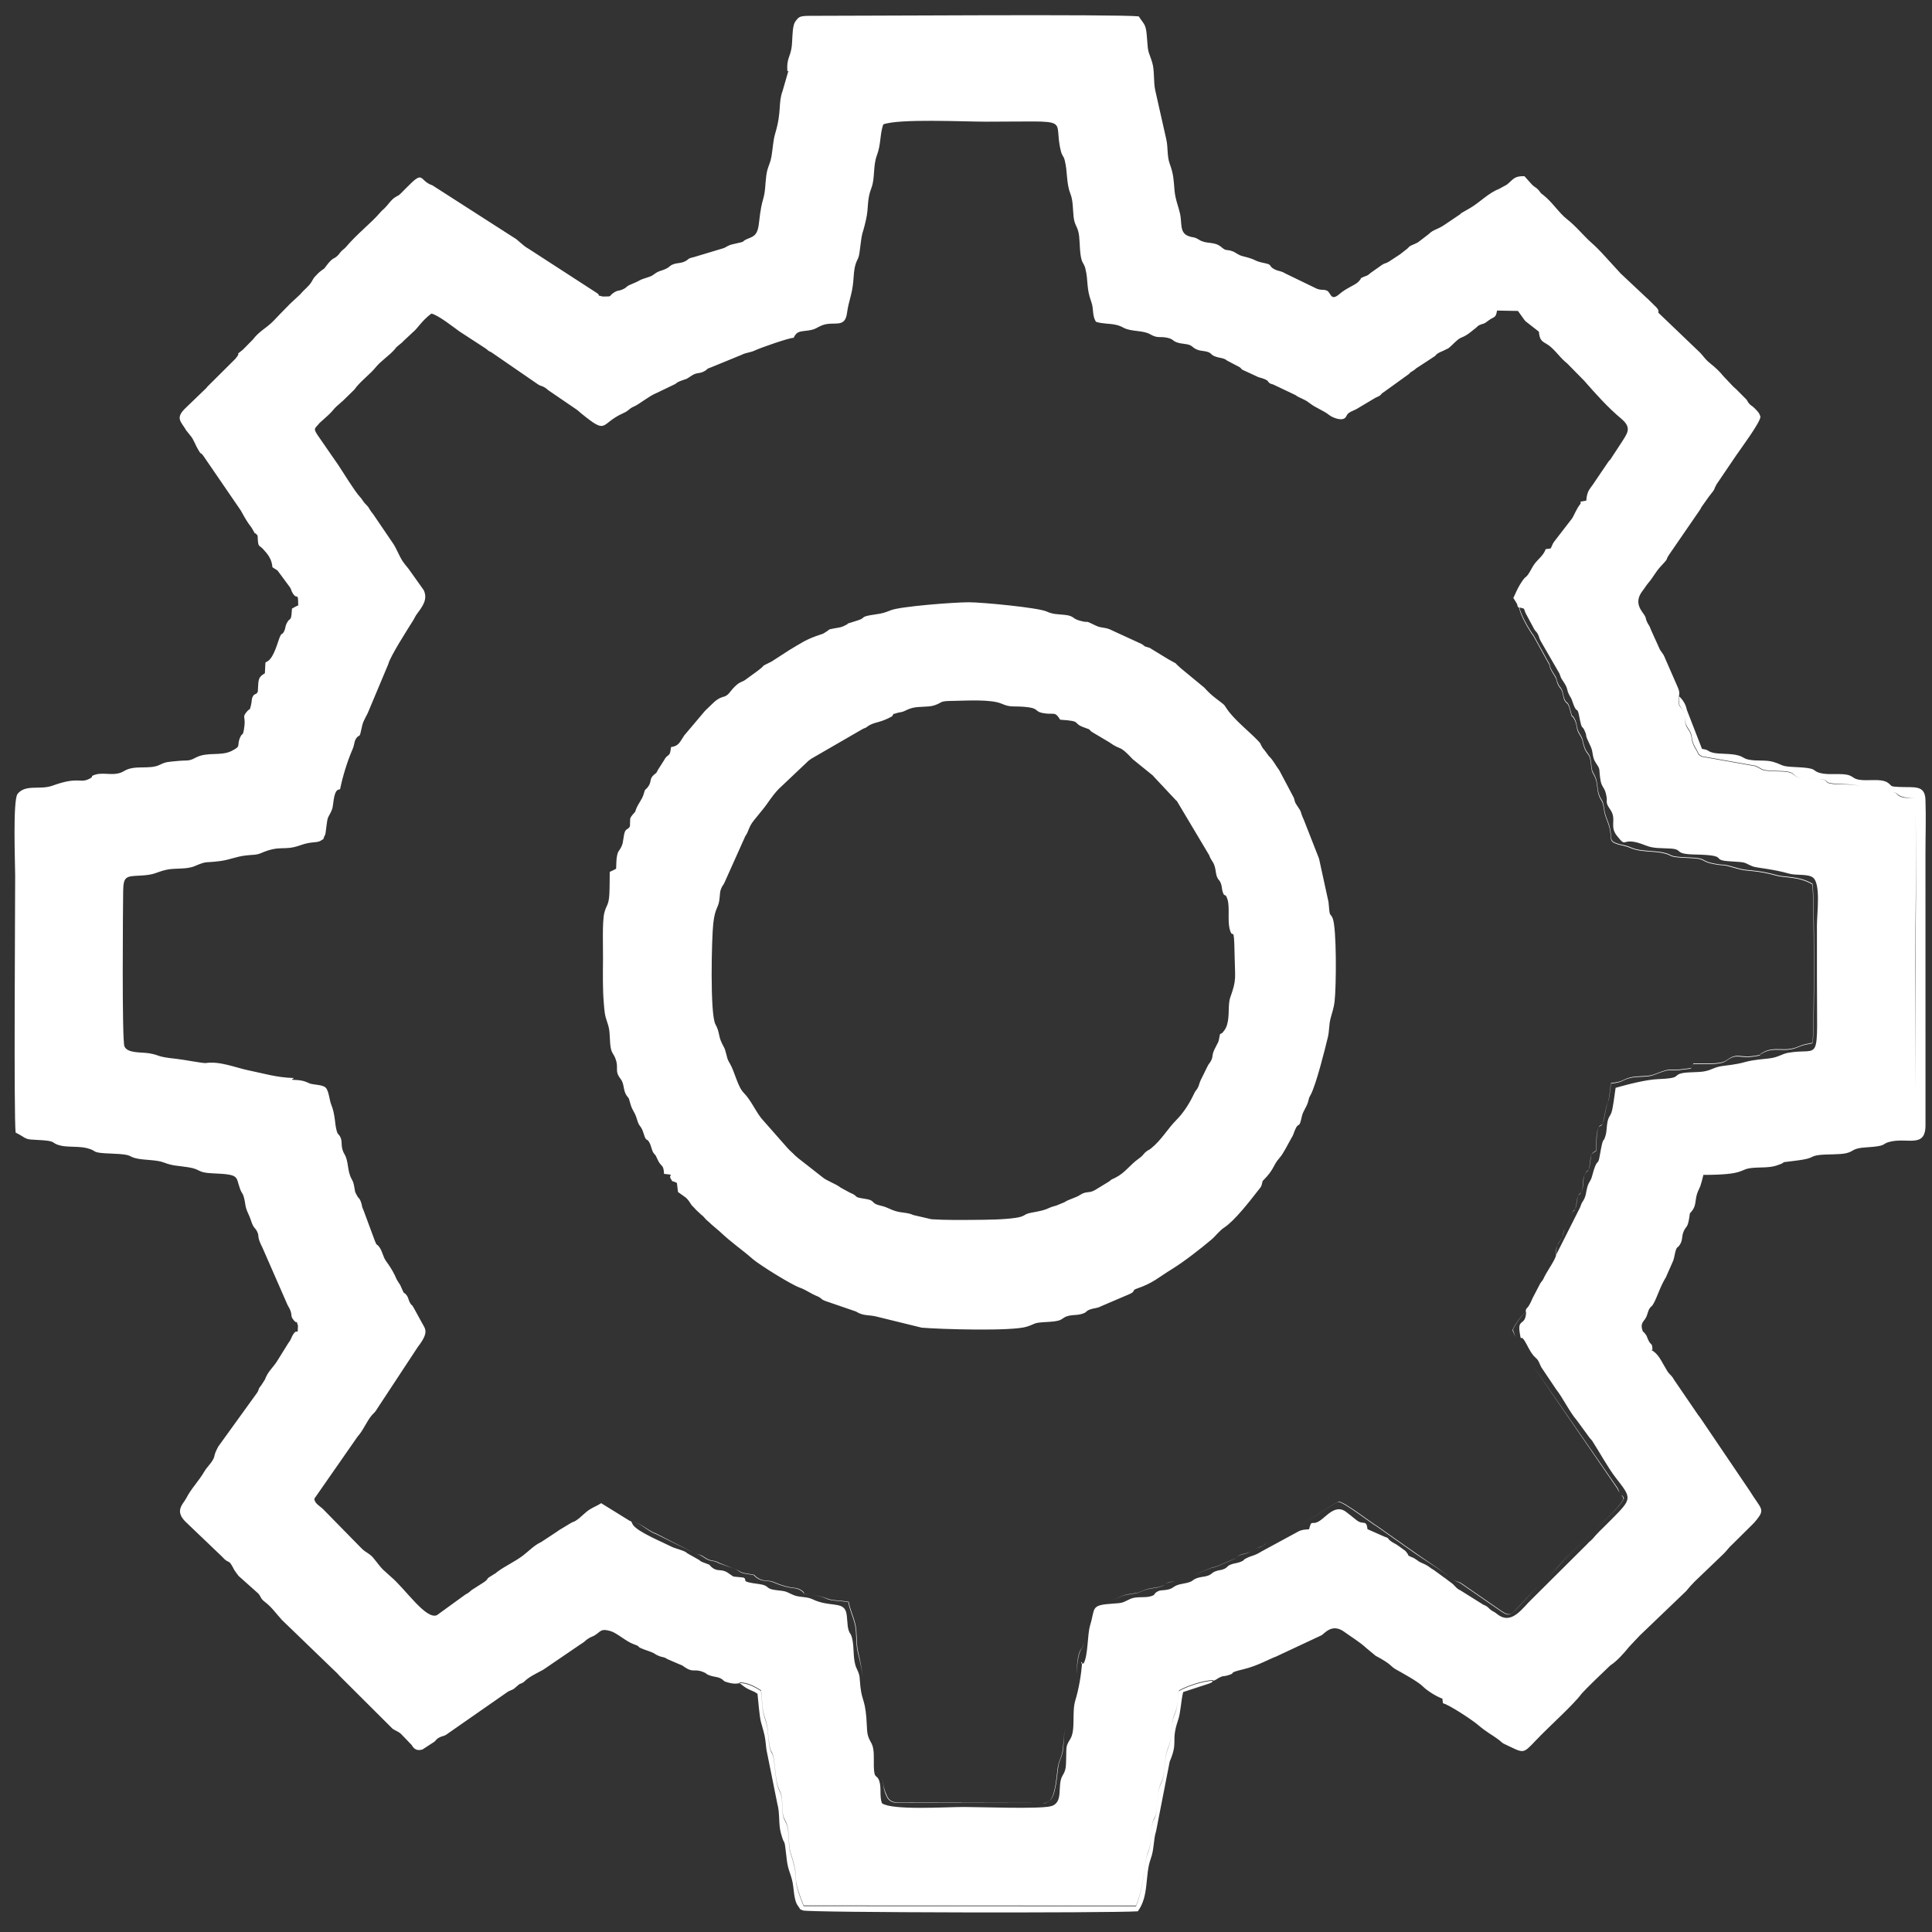 <svg width="52" height="52" viewBox="0 0 52 52" fill="none" xmlns="http://www.w3.org/2000/svg">
<rect x="0" y="0" width="52" height="52" fill="#333333" stroke="none"/>
<path fill-rule="evenodd" clip-rule="evenodd" d="M21.192 1.916L21.227 1.912C21.264 2.125 21.243 2.373 21.205 2.59C21.171 2.779 21.086 2.88 21.063 3.118C21.045 3.312 21.074 3.584 21.016 3.758C20.962 3.924 20.946 3.823 20.903 3.977C20.831 4.235 20.95 4.51 20.763 4.837C20.646 5.041 20.71 5.58 20.64 5.73C20.58 5.855 20.556 5.752 20.521 5.947C20.471 6.229 20.593 6.289 20.385 6.473C20.05 6.772 20.056 6.507 19.632 6.733C19.513 6.796 19.511 6.781 19.37 6.811C18.985 6.893 19.47 6.89 18.902 7.001C18.572 7.064 18.86 7.128 18.429 7.19L17.923 7.379C17.774 7.441 17.837 7.456 17.724 7.511C17.669 7.538 17.634 7.536 17.582 7.554L17.477 7.606C17.16 7.804 17.23 7.703 17.096 7.781C17.089 7.786 17.08 7.792 17.072 7.798C16.726 8.031 16.777 7.783 16.672 8.078C16.207 8.102 16.219 8.26 15.9 7.986L15.58 7.778C15.454 7.697 15.484 7.748 15.386 7.7C15.252 7.635 15.374 7.694 15.28 7.573L11.883 5.27C11.877 5.265 11.869 5.256 11.863 5.251L11.82 5.218C11.656 5.109 11.654 5.2 11.638 4.988C11.263 4.863 11.432 4.546 10.934 5.059L10.803 5.191C10.688 5.303 10.747 5.235 10.627 5.315C10.511 5.394 10.456 5.501 10.354 5.601C10.287 5.666 10.281 5.663 10.223 5.731C9.99 6.003 9.613 6.292 9.31 6.65L9.271 6.689C9.264 6.697 9.238 6.715 9.23 6.722C9.13 6.81 9.163 6.804 9.089 6.878C8.981 6.987 8.97 6.91 8.793 7.141C8.687 7.281 8.763 7.193 8.64 7.29C8.638 7.291 8.583 7.337 8.579 7.34L8.506 7.414C8.432 7.492 8.434 7.503 8.382 7.591C8.308 7.713 8.207 7.772 8.079 7.924L7.808 8.176C7.706 8.281 7.627 8.358 7.531 8.459L7.385 8.612C7.379 8.618 7.371 8.626 7.367 8.63C7.361 8.636 7.353 8.644 7.348 8.65C7.15 8.847 6.987 8.903 6.799 9.146L6.538 9.411C6.258 9.634 6.541 9.404 6.337 9.656L5.625 10.364C5.571 10.42 5.606 10.378 5.552 10.445L4.982 10.994C4.703 11.265 4.888 11.36 5.01 11.582L5.144 11.749C5.215 11.838 5.268 11.999 5.341 12.115C5.445 12.283 5.352 12.127 5.462 12.253L6.479 13.737C6.52 13.813 6.631 14.011 6.689 14.091C6.759 14.188 6.751 14.165 6.811 14.271C6.916 14.457 6.802 14.262 6.933 14.414C7.007 14.453 6.978 14.444 7.013 14.476C7.021 14.483 7.067 14.527 7.073 14.535C7.144 14.613 7.35 15.014 7.566 15.262C7.755 15.48 8.128 15.918 8.122 16.202C8.119 16.364 8.012 16.524 7.901 16.759C7.857 16.853 7.843 16.839 7.799 16.916C7.755 16.993 7.766 17 7.735 17.075C7.68 17.211 7.689 17.158 7.641 17.246C7.566 17.378 7.583 17.467 7.505 17.597L7.205 18.27C7.143 18.522 7.117 18.429 7.051 18.594C6.98 18.773 7.032 18.779 6.925 18.956C6.829 19.116 6.869 19.18 6.815 19.336C6.758 19.504 6.709 19.452 6.668 19.705C6.64 19.871 6.473 20.303 6.345 20.351C6.286 20.374 5.981 20.387 5.9 20.399C5.69 20.431 5.666 20.459 5.512 20.501C5.316 20.555 4.9 20.586 4.65 20.634L3.813 20.796C3.248 20.953 3.306 20.852 2.989 20.941C2.357 21.118 2.841 21.021 2.17 21.105C1.885 21.141 1.73 21.25 1.375 21.274C1.105 21.292 0.83 21.374 0.583 21.491L0.582 30.4C0.745 30.476 1.032 30.575 1.256 30.601C1.713 30.654 1.552 30.609 1.966 30.74C2.17 30.805 2.493 30.787 2.718 30.849C2.984 30.922 3.111 30.961 3.441 30.988L4.856 31.29C5.072 31.335 5.418 31.294 5.631 31.387C5.949 31.526 5.976 31.506 6.385 31.533L6.637 32.017C6.666 32.128 6.656 32.235 6.689 32.349C6.724 32.47 6.776 32.506 6.817 32.626C6.853 32.732 6.849 32.816 6.898 32.919L7.225 33.75C7.278 33.921 7.303 33.851 7.361 33.986L7.577 34.525C7.671 34.72 7.671 34.573 7.738 34.759C7.901 35.216 7.761 34.688 7.957 35.212C8.043 35.437 8.061 35.265 8.133 35.517L8.196 35.69C8.286 35.871 8.228 35.817 8.189 35.865C8.061 36.026 8.282 35.725 8.155 35.906L7.625 36.651C7.587 36.708 7.641 36.617 7.597 36.702C7.546 36.797 7.6 36.738 7.537 36.822C7.533 36.828 7.525 36.834 7.52 36.84C7.396 36.991 7.476 36.852 7.396 37.07L7.129 37.379C7.125 37.383 7.114 37.389 7.109 37.395L7.07 37.431C7.064 37.438 7.058 37.447 7.051 37.453C7.006 37.513 6.971 37.587 6.919 37.658C6.703 37.95 6.692 38.052 6.522 38.268C6.49 38.309 6.487 38.317 6.473 38.333C6.144 38.758 6.436 38.472 6.152 38.795C6.124 38.827 6.126 38.83 6.101 38.861C6.045 38.935 6.066 38.902 6.016 38.963C5.931 39.064 5.938 39.076 5.893 39.212L5.762 39.223C5.71 39.365 5.571 39.483 5.501 39.604C5.355 39.857 5.145 40.066 5.016 40.319C4.965 40.417 4.877 40.5 4.851 40.617C4.813 40.795 4.956 40.925 5.072 41.033L5.97 41.891C6.194 42.142 6.126 41.904 6.308 42.26C6.314 42.273 6.406 42.399 6.421 42.416L6.914 42.856C7.039 42.958 6.981 43.006 7.135 43.121C7.31 43.251 7.447 43.449 7.589 43.602L9.092 45.053C9.127 45.091 9.096 45.065 9.145 45.112L10.567 46.53C10.668 46.6 10.729 46.598 10.816 46.692L11.079 46.966C11.106 46.999 11.161 47.149 11.37 47.088L11.693 46.878C11.757 46.821 11.738 46.807 11.833 46.76C11.906 46.724 11.925 46.734 11.997 46.698L13.672 45.531C13.733 45.498 13.779 45.487 13.826 45.459L13.967 45.339C14.021 45.304 14.004 45.324 14.043 45.303C14.114 45.264 14.077 45.291 14.132 45.239C14.257 45.123 14.468 45.024 14.621 44.941L15.598 44.275C15.642 44.245 15.658 44.238 15.688 44.216C15.773 44.157 15.749 44.157 15.836 44.101C15.898 44.06 15.95 44.05 16.009 44.014C16.178 43.908 16.168 43.823 16.436 43.902C16.602 43.95 16.854 44.182 17.054 44.253C17.337 44.353 16.993 44.28 17.492 44.451C17.637 44.501 17.614 44.52 17.719 44.564C17.858 44.622 17.838 44.577 17.967 44.657L18.278 44.791C18.29 44.796 18.322 44.808 18.333 44.813C18.438 44.862 18.357 44.823 18.404 44.856C18.678 45.044 18.672 44.897 18.933 45.005C19.044 45.05 18.983 45.058 19.134 45.105C19.243 45.139 19.301 45.127 19.399 45.177C19.508 45.233 19.432 45.244 19.619 45.291C19.726 45.318 19.81 45.324 19.903 45.303C20.105 45.289 20.334 45.419 20.481 45.51C20.521 45.796 20.5 46.016 20.591 46.268C20.687 46.535 20.66 46.725 20.714 47.011C20.772 47.311 20.8 47.001 20.87 47.716C20.92 48.238 21.007 48.149 21.042 48.409C21.058 48.536 21.049 48.679 21.066 48.807C21.09 48.986 21.139 48.996 21.182 49.133C21.256 49.369 21.203 49.655 21.281 49.892C21.564 50.773 21.253 50.363 21.629 51.304L30.577 51.307C30.806 50.721 30.797 50.115 30.887 49.898C31 49.627 30.956 49.458 31.004 49.155C31.059 48.816 31.111 49.125 31.16 48.405C31.189 47.966 31.285 48.066 31.326 47.727C31.364 47.414 31.35 47.27 31.458 47.007C31.54 46.808 31.518 46.475 31.574 46.265C31.609 46.137 31.656 46.076 31.679 45.932C31.703 45.785 31.702 45.64 31.732 45.518C31.91 45.406 32.364 45.245 32.657 45.238C32.711 45.227 32.76 45.183 32.816 45.154C32.943 45.09 32.908 45.133 33.049 45.091C33.32 45.011 32.982 45.044 33.48 44.925C33.853 44.835 34.182 44.642 34.347 44.586L35.574 44.011C35.655 43.959 35.857 43.684 36.181 43.921C36.381 44.068 36.571 44.172 36.783 44.365L37.027 44.567C37.465 44.797 37.418 44.846 37.564 44.928C37.748 45.032 38.164 45.257 38.298 45.392C38.418 45.513 38.673 45.667 38.822 45.719C38.832 45.724 38.849 45.719 38.855 45.734L39.367 46.006C39.504 46.084 39.41 46.069 39.547 46.132L39.86 46.335C39.868 46.339 39.877 46.345 39.885 46.35C39.926 46.379 39.904 46.355 39.955 46.392C40.078 46.486 40.114 46.519 40.294 46.533C40.383 46.733 40.74 46.96 40.932 47.055C41.077 46.978 42.121 45.91 42.327 45.689L42.545 45.459C42.753 45.285 42.916 45.031 43.103 44.864L43.513 44.478C43.595 44.374 43.498 44.456 43.589 44.377C43.617 44.353 43.605 44.375 43.656 44.333L44.931 43.068C45.156 42.904 45.08 42.938 45.205 42.809L45.529 42.498C45.694 42.292 45.939 42.11 46.127 41.904L46.924 41.099C47.031 41.028 46.931 41.105 47.031 41.012L47.334 40.688C47.27 40.595 47.273 40.639 47.216 40.552C47.169 40.477 47.163 40.417 47.114 40.352C46.98 40.17 46.976 40.178 46.811 40.061C46.797 39.896 46.804 39.886 46.72 39.778C46.677 39.724 46.691 39.757 46.638 39.672L46.481 39.455C46.455 39.418 46.44 39.385 46.406 39.343L46.083 38.928C46.018 38.805 45.981 38.824 45.93 38.709C45.856 38.548 45.611 38.247 45.605 38.239C45.549 38.164 45.546 38.078 45.488 37.985C45.47 37.956 45.422 37.907 45.403 37.882L45.333 37.795C45.202 37.66 45.229 37.767 45.168 37.571C45.089 37.312 44.916 37.221 44.803 36.988L44.581 36.648C44.481 36.51 44.447 36.569 44.444 36.334L44.477 36.33L44.357 36.307C44.265 36.094 43.917 35.87 44.125 35.433C44.214 35.246 44.192 35.442 44.285 35.181L44.57 34.649C44.629 34.534 44.625 34.455 44.678 34.346C44.753 34.195 44.753 34.295 44.823 34.08C44.883 33.889 44.877 33.933 44.954 33.804L45.191 33.225C45.252 32.924 45.206 33.114 45.305 32.927C45.374 32.798 45.345 32.73 45.389 32.592C45.435 32.446 45.471 32.471 45.517 32.309C45.634 31.893 45.456 32.264 45.722 31.695C45.841 31.442 46.015 31.562 46.322 31.514C46.443 31.495 46.525 31.447 46.627 31.412C46.755 31.37 46.837 31.376 47.002 31.367C47.356 31.347 47.393 31.256 47.655 31.208C47.952 31.153 48.133 31.217 48.346 31.07C48.529 30.945 48.785 30.99 49.065 30.976C49.296 30.964 49.251 30.957 49.404 30.893C49.557 30.83 49.925 30.813 50.111 30.78C50.478 30.715 50.251 30.63 51.163 30.612L51.227 30.541C51.573 30.244 51.55 30.887 51.55 29.321V25.968C51.55 24.497 51.595 22.952 51.545 21.491C51.422 21.472 51.273 21.491 51.161 21.445C50.994 21.378 51.122 21.336 50.863 21.306C50.499 21.264 50.418 21.341 50.12 21.188C49.907 21.079 49.599 21.132 49.325 21.099C48.972 21.056 49.43 20.965 48.609 20.946C48.144 20.934 48.433 20.779 47.935 20.764C47.334 20.746 47.493 20.735 47.248 20.623L45.797 20.366C45.669 20.277 45.745 20.347 45.663 20.203C45.625 20.135 45.596 20.094 45.572 20.033C45.497 19.852 45.566 19.817 45.433 19.623C45.321 19.457 45.375 19.405 45.322 19.2C45.266 18.979 45.148 19.088 45.185 18.752C45.212 18.652 45.199 18.59 45.153 18.488L44.812 17.709C44.766 17.584 44.705 17.543 44.673 17.476L44.442 16.965C44.381 16.794 44.363 16.827 44.317 16.71C44.285 16.627 44.312 16.65 44.268 16.57C44.204 16.456 43.949 16.234 44.214 15.896C44.288 15.801 44.296 15.771 44.372 15.681C44.503 15.529 44.548 15.406 44.708 15.234C44.713 15.228 44.721 15.22 44.727 15.214C44.934 14.993 44.806 15.108 44.925 14.928L45.762 13.711C45.796 13.648 45.785 13.659 45.834 13.593L46.004 13.354C46.009 13.348 46.016 13.339 46.021 13.333C46.193 13.118 46.094 13.233 46.204 13.032L46.732 12.253C46.843 12.091 47.394 11.348 47.382 11.213C47.347 11.104 47.317 11.086 47.244 11.007C47.143 10.9 47.137 10.936 47.067 10.849C47.035 10.809 47.043 10.805 47.009 10.756L46.729 10.475C46.723 10.47 46.715 10.463 46.709 10.457L46.67 10.422C46.663 10.417 46.656 10.41 46.65 10.404L46.394 10.134C46.278 9.991 46.173 9.895 46.036 9.785C45.852 9.637 45.864 9.584 45.686 9.423L44.635 8.417C44.453 8.387 44.559 8.425 44.442 8.308L43.525 7.438C43.521 7.432 43.515 7.423 43.508 7.417L43.192 7.097C43.177 7.081 43.146 7.045 43.14 7.038L42.63 6.536C42.624 6.53 42.616 6.522 42.61 6.516L41.4 5.295C41.394 5.291 41.34 5.242 41.339 5.241L41.107 5.024C41.049 4.976 40.96 4.947 40.944 4.881C40.941 4.866 40.932 4.863 40.925 4.855L40.523 5.108C40.517 5.112 40.509 5.12 40.501 5.124L39.786 5.609C39.656 5.733 39.518 5.789 39.35 5.884C39.199 5.969 39.274 5.957 39.164 6.031C39.094 6.079 39.043 6.087 38.971 6.137C38.921 6.171 38.901 6.197 38.866 6.22L38.599 6.403C38.51 6.459 38.462 6.448 38.359 6.51L37.345 7.179C37.337 7.184 37.328 7.188 37.32 7.193C37.314 7.197 37.304 7.202 37.298 7.206L37.176 7.303C37.17 7.308 37.161 7.315 37.153 7.32L36.821 7.52C36.693 7.586 36.774 7.553 36.679 7.656C36.587 7.757 36.411 7.853 36.303 7.928C35.985 8.152 35.874 8.163 35.559 7.937C35.446 7.857 35.492 7.915 35.355 7.851C35.228 7.794 35.256 7.772 35.132 7.735C35.049 7.709 34.95 7.712 34.87 7.679C34.691 7.604 34.855 7.548 34.362 7.524C34.181 7.253 34.255 7.453 34.012 7.337C33.945 7.303 33.925 7.256 33.864 7.226C33.721 7.157 33.61 7.17 33.453 7.079C33.386 7.04 33.442 7.055 33.346 7.026C33.275 7.005 33.307 7.016 33.24 7.007C33.093 6.987 33.054 6.998 32.966 6.902C32.83 6.756 32.713 6.855 32.548 6.78C32.399 6.712 32.516 6.684 32.306 6.625C32.127 6.574 31.888 6.51 31.726 6.418C31.673 6.044 31.688 5.982 31.585 5.663C31.512 5.436 31.551 5.141 31.466 4.926C31.359 4.658 31.359 4.531 31.333 4.206C31.312 3.94 31.204 3.763 31.177 3.496C31.145 3.177 31.137 3.029 31.047 2.764C30.976 2.554 31.015 2.234 30.916 2.042C30.747 1.712 30.819 1.095 30.602 0.638C30.12 0.556 28.888 0.621 28.326 0.621C27.795 0.621 21.989 0.574 21.695 0.629C21.407 0.682 21.396 1.384 21.352 1.631C21.328 1.77 21.3 1.854 21.192 1.916ZM21.36 9.093C21.247 9.087 20.449 9.369 20.326 9.429C20.195 9.493 20.079 9.487 19.961 9.55L19.141 9.886C18.979 9.944 19.079 9.918 18.972 9.983C18.823 10.072 18.765 10.01 18.613 10.112C18.418 10.24 18.543 10.166 18.313 10.255C18.194 10.302 18.249 10.29 18.168 10.339L17.663 10.582C17.48 10.653 17.188 10.889 17.081 10.933C16.918 11 16.944 11.045 16.78 11.118C16.13 11.407 16.378 11.726 15.633 11.118C15.581 11.075 15.562 11.051 15.51 11.017L14.8 10.532C14.732 10.49 14.733 10.475 14.671 10.435C14.575 10.375 14.572 10.402 14.49 10.352L13.226 9.482C13.101 9.422 13.168 9.449 13.069 9.378L12.367 8.921C12.194 8.797 11.791 8.477 11.61 8.44C11.347 8.636 11.242 8.841 11.106 8.948L10.873 9.166C10.863 9.177 10.817 9.22 10.817 9.222C10.762 9.272 10.759 9.267 10.713 9.307C10.622 9.385 10.688 9.328 10.622 9.404C10.483 9.567 10.251 9.715 10.121 9.876C9.948 10.091 9.698 10.258 9.536 10.488L9.235 10.782C8.914 11.054 9.035 10.983 8.838 11.171L8.603 11.383C8.478 11.539 8.42 11.517 8.548 11.711L9.113 12.528C9.252 12.736 9.543 13.218 9.687 13.373C9.742 13.431 9.736 13.438 9.783 13.501C9.833 13.569 9.844 13.566 9.888 13.619C9.934 13.674 9.899 13.63 9.934 13.683C9.94 13.692 9.955 13.72 9.963 13.73L9.993 13.775C10.048 13.849 10.037 13.822 10.088 13.904L10.557 14.594C10.688 14.772 10.752 15.013 10.898 15.188C10.946 15.246 10.949 15.249 10.998 15.312L11.402 15.88C11.525 16.129 11.367 16.328 11.223 16.523C11.175 16.589 11.169 16.618 11.128 16.686C10.972 16.934 10.496 17.677 10.45 17.877L9.896 19.197C9.772 19.443 9.772 19.407 9.712 19.691C9.68 19.843 9.667 19.784 9.616 19.838C9.524 19.935 9.552 20.02 9.489 20.166C9.349 20.486 9.221 20.906 9.153 21.242C9.156 21.472 9.107 21.415 9.061 21.583C9.028 21.705 9.028 21.848 8.999 21.973C8.949 22.194 8.924 22.061 8.841 22.479C8.834 22.507 8.828 22.538 8.819 22.568C8.816 22.575 8.812 22.587 8.81 22.594L8.764 22.665C8.76 22.678 8.746 22.683 8.74 22.686C8.326 22.972 7.863 22.837 7.488 22.984C7.202 23.096 7.157 23.066 6.809 23.099C6.424 23.135 6.671 23.206 6.145 23.256C5.809 23.288 5.777 23.259 5.501 23.391C5.303 23.486 5.019 23.438 4.746 23.476C4.533 23.506 4.591 23.571 4.076 23.627C3.193 23.722 3.405 23.588 3.405 25.919C3.405 26.329 3.353 27.8 3.429 28.091C3.667 28.272 4.119 28.203 4.448 28.298C4.979 28.453 4.851 28.434 5.503 28.486L5.532 28.613C5.911 28.552 6.354 28.74 6.678 28.806C7.115 28.896 7.437 28.999 7.895 29.015C7.919 29.093 7.904 28.987 7.857 29.062C7.942 29.067 8.031 29.068 8.114 29.084C8.154 29.091 8.186 29.1 8.235 29.118C8.292 29.139 8.329 29.159 8.337 29.162C8.445 29.197 8.597 29.191 8.711 29.239C8.72 29.242 8.731 29.248 8.737 29.253C8.847 29.304 8.865 29.604 8.909 29.713C8.97 29.866 8.991 29.969 9.016 30.161C9.023 30.223 9.031 30.305 9.051 30.389C9.087 30.551 9.105 30.507 9.153 30.589C9.236 30.736 9.147 30.854 9.273 31.067C9.39 31.265 9.34 31.511 9.465 31.735C9.514 31.822 9.517 31.854 9.538 31.96C9.567 32.101 9.538 32.046 9.599 32.161C9.675 32.302 9.663 32.217 9.712 32.343C9.75 32.444 9.731 32.47 9.783 32.571L10.089 33.396C10.15 33.552 10.133 33.461 10.209 33.564C10.296 33.683 10.307 33.829 10.392 33.944C10.471 34.05 10.554 34.178 10.621 34.313C10.657 34.387 10.666 34.422 10.707 34.487C10.773 34.59 10.761 34.558 10.814 34.681C10.899 34.879 10.86 34.752 10.937 34.853C11.004 34.939 10.983 34.971 11.032 35.059C11.094 35.172 11.065 35.071 11.141 35.21L11.353 35.597C11.447 35.773 11.557 35.849 11.246 36.253L10.147 37.923C10.141 37.932 10.124 37.96 10.118 37.969C10.069 38.038 10.05 38.04 9.996 38.105C9.862 38.271 9.771 38.507 9.625 38.665L8.461 40.337C8.463 40.467 8.621 40.542 8.697 40.62L9.715 41.658C9.804 41.755 9.862 41.77 9.969 41.853C10.071 41.932 10.188 42.131 10.315 42.252L10.531 42.447C10.913 42.771 11.467 43.604 11.761 43.472L12.518 42.923C12.6 42.87 12.548 42.915 12.632 42.85C12.633 42.849 12.685 42.803 12.691 42.799L13.036 42.578C13.214 42.441 12.993 42.552 13.326 42.351C13.409 42.301 13.305 42.366 13.39 42.302C13.599 42.148 13.867 42.027 14.077 41.867C14.237 41.744 14.382 41.587 14.57 41.502L14.977 41.234C15.03 41.198 15.055 41.176 15.112 41.145L15.371 40.989C15.461 40.939 15.428 40.977 15.521 40.913C15.661 40.818 15.741 40.706 15.893 40.615C16.014 40.544 16.076 40.527 16.18 40.458L16.914 40.912C16.918 40.915 16.929 40.921 16.932 40.924C16.933 40.925 16.975 40.944 16.985 40.948C17.264 40.987 17.39 41.193 17.658 41.29L18.663 41.788C18.893 41.883 18.796 41.821 18.986 41.945C19.131 42.041 19.198 41.986 19.349 42.075L19.734 42.213C19.919 42.261 19.851 42.325 20.081 42.36C20.424 42.413 20.204 42.378 20.417 42.499C20.554 42.576 20.669 42.528 20.819 42.591C21.348 42.817 21.383 42.682 21.585 42.83C21.692 42.909 21.535 42.876 21.766 42.909C22.24 42.979 22.209 43.039 22.368 43.066C22.535 43.095 22.666 43.091 22.831 43.122C22.873 43.345 22.956 43.499 23.009 43.72C23.065 43.953 23.027 44.241 23.087 44.475C23.143 44.698 23.195 44.92 23.225 45.156C23.262 45.433 23.338 45.616 23.365 45.854C23.393 46.084 23.431 46.314 23.489 46.498L23.76 47.869C23.77 48.057 23.788 48.19 23.865 48.353C23.974 48.588 24.229 48.515 24.466 48.515L28.102 48.514C28.104 48.514 28.05 48.589 28.23 48.48C28.413 48.37 28.439 47.74 28.475 47.538C28.503 47.388 28.542 47.353 28.576 47.229C28.635 47.01 28.614 46.733 28.676 46.506C28.746 46.248 28.792 46.132 28.81 45.82C28.829 45.486 28.926 45.441 28.959 45.183C28.991 44.94 28.978 44.657 29.058 44.457C29.115 44.316 29.145 44.403 29.167 44.182C29.186 43.961 29.272 43.278 29.401 43.162C29.547 43.104 29.7 43.109 29.882 43.071C30.057 43.036 30.176 42.953 30.324 42.924C30.61 42.87 30.542 42.912 30.776 42.812C30.944 42.74 31.105 42.756 31.262 42.697C31.379 42.653 31.335 42.64 31.425 42.603C31.516 42.566 31.6 42.573 31.702 42.561C31.915 42.534 31.906 42.446 32.119 42.392L32.545 42.225C32.629 42.187 32.687 42.189 32.772 42.153L33.168 41.984C33.293 41.931 33.258 41.916 33.349 41.87C33.442 41.823 33.48 41.841 33.582 41.798C33.7 41.748 33.655 41.738 33.771 41.688C33.841 41.658 33.902 41.653 33.965 41.618C34.089 41.549 33.981 41.571 34.14 41.499L34.89 41.095C35.085 41.022 35.968 40.425 36.013 40.423C36.159 40.417 36.886 40.987 37.063 41.089L37.94 41.706C38.306 41.974 38.733 42.213 39.09 42.498C39.195 42.582 39.236 42.558 39.356 42.646L40.393 43.363C40.648 43.538 40.672 43.449 40.877 43.24C41.097 43.018 41.279 42.789 41.523 42.576C41.695 42.426 41.817 42.302 41.966 42.13C42.228 41.827 42.575 41.541 42.849 41.255C43.066 41.03 43.562 40.611 43.697 40.344C43.656 40.226 43.668 40.287 43.611 40.205C43.563 40.136 43.569 40.142 43.527 40.061L41.247 36.742C41.208 36.687 41.197 36.664 41.162 36.604C41.056 36.413 40.861 36.166 40.791 35.994L40.707 35.799C40.785 35.634 40.922 35.439 41.065 35.315C41.069 35.154 41.1 35.304 41.25 34.939L41.456 34.543C41.528 34.437 41.503 34.502 41.57 34.36C41.63 34.233 41.882 33.871 41.881 33.779C41.884 33.549 41.89 33.543 41.99 33.399C42.105 33.237 42.045 33.184 42.126 33.046L42.281 32.718C42.361 32.508 42.389 32.673 42.432 32.374C42.476 32.063 42.517 32.22 42.578 32.034C42.627 31.886 42.589 31.738 42.648 31.624C42.746 31.438 42.755 31.616 42.796 31.273C42.817 31.097 42.816 31.054 42.96 30.982C42.969 30.813 42.954 30.621 42.989 30.46C43.049 30.191 43.113 30.424 43.17 30.105C43.297 29.406 43.268 29.941 43.355 29.165C43.699 29.13 43.641 29.074 43.873 29.015C44.081 28.962 44.334 29.002 44.506 28.935C45.081 28.71 44.824 28.861 45.351 28.782C45.563 28.751 45.479 28.8 45.572 28.64C45.828 28.63 46.291 28.678 46.458 28.555C46.778 28.324 46.794 28.513 47.262 28.427C47.501 28.383 47.277 28.442 47.417 28.357C47.758 28.148 48.014 28.354 48.399 28.183C48.533 28.124 48.614 28.115 48.782 28.08C48.833 27.781 48.832 24.072 48.777 23.804C48.434 23.592 48.023 23.627 47.84 23.576C47.247 23.409 47.059 23.467 46.785 23.388C46.234 23.229 46.523 23.332 46.105 23.253C45.767 23.188 45.94 23.111 45.464 23.094C44.82 23.072 45.075 23.028 44.751 22.96C44.518 22.911 44.241 22.93 44.011 22.867C43.882 22.833 43.863 22.801 43.706 22.765C43.664 22.754 43.577 22.737 43.559 22.731C43.256 22.637 43.414 22.581 43.301 22.217C43.253 22.061 43.201 21.993 43.17 21.789C43.129 21.504 43.103 21.598 43.035 21.412C42.98 21.265 42.995 21.087 42.941 20.949C42.86 20.751 42.849 20.857 42.814 20.525C42.788 20.274 42.711 20.313 42.651 20.15C42.56 19.9 42.636 19.97 42.499 19.746C42.406 19.595 42.459 19.487 42.354 19.33C42.258 19.184 42.347 19.428 42.245 19.071C42.185 18.865 42.158 18.977 42.094 18.812C42.07 18.749 42.067 18.652 42.029 18.575C41.986 18.485 41.977 18.528 41.926 18.413C41.879 18.305 41.911 18.304 41.843 18.196C41.636 17.871 41.765 17.991 41.658 17.818L41.273 17.12C41.263 17.104 41.228 17.06 41.226 17.057C41.118 16.895 40.929 16.568 40.888 16.366C40.807 16.284 40.874 16.337 40.819 16.235C40.78 16.163 40.771 16.161 40.731 16.095C40.791 15.977 40.83 15.866 40.906 15.741C41.115 15.396 41.025 15.672 41.247 15.262C41.355 15.063 41.535 14.981 41.601 14.78C41.669 14.459 41.84 14.318 41.881 14.247L42.391 13.527C42.452 13.444 42.446 13.41 42.52 13.318L43.702 11.585C43.547 11.281 43.12 10.985 42.872 10.734L42.638 10.479C42.371 10.249 42.479 10.301 42.28 10.088C42.067 9.86 40.986 8.803 40.693 8.574L40.551 8.464C40.465 8.512 40.504 8.506 40.401 8.573C40.198 8.701 40.038 8.851 39.824 8.968C39.58 9.099 39.355 9.298 39.129 9.464L38.271 10.028C38.226 10.062 38.225 10.057 38.182 10.092C38.126 10.139 38.178 10.098 38.126 10.146C38.047 10.221 38.102 10.19 37.996 10.236C37.782 10.33 37.616 10.504 37.401 10.617C37.215 10.715 37.129 10.812 36.998 10.924C36.867 11.036 36.698 11.103 36.556 11.191C36.387 11.295 36.181 11.601 35.938 11.495C35.921 11.479 35.882 11.427 35.879 11.424C35.807 11.357 35.697 11.346 35.618 11.303C35.48 11.224 35.609 11.259 35.474 11.186C35.338 11.113 35.301 11.126 35.164 11.015C34.918 10.815 34.781 10.814 34.616 10.7L34.357 10.579C34.197 10.492 34.172 10.389 33.744 10.228C33.54 10.152 33.675 10.137 33.397 10.077C33.087 10.01 33.299 9.974 33.051 9.904L32.719 9.759C32.57 9.673 32.468 9.747 32.334 9.653C32.203 9.562 32.363 9.615 32.184 9.544C32.14 9.526 32.052 9.514 32.002 9.5C31.831 9.452 31.845 9.397 31.656 9.358L31.286 9.245C31.174 9.18 30.709 9.092 30.523 9.031C30.354 8.975 30.22 9.001 30.071 8.956C29.955 8.919 29.917 8.86 29.727 8.824C29.39 8.76 29.396 8.801 29.291 8.505C29.057 7.846 29.217 7.816 29.069 7.498C28.949 7.24 29.001 6.946 28.94 6.657C28.908 6.507 28.858 6.377 28.829 6.244C28.797 6.099 28.807 5.94 28.786 5.792C28.757 5.592 28.719 5.577 28.676 5.424C28.643 5.303 28.628 5.12 28.617 4.993C28.588 4.675 28.483 4.504 28.445 4.2L28.283 3.51C28.258 3.43 28.285 3.477 28.25 3.428C28.087 3.315 26.459 3.384 26.117 3.384C25.544 3.384 24.452 3.322 23.942 3.401C23.827 3.563 23.785 3.791 23.764 4.029C23.734 4.372 23.662 4.415 23.612 4.695C23.566 4.947 23.559 5.158 23.499 5.401L23.377 6.062C23.33 6.327 23.266 6.392 23.23 6.739C23.199 7.026 23.178 7.179 23.103 7.436C23.027 7.695 23.068 7.93 23.017 8.178C22.986 8.325 22.937 8.353 22.899 8.461C22.759 8.85 22.89 8.751 22.452 8.835C22.312 8.862 22.228 8.924 22.123 8.954C21.996 8.99 21.83 8.981 21.724 9.012C21.537 9.063 21.59 9.099 21.36 9.093ZM19.447 18.761C19.394 18.985 19.393 18.865 19.253 19.015L18.685 19.646C18.613 19.728 18.547 19.787 18.496 19.865L17.896 20.654C17.774 20.796 17.626 20.949 17.572 21.123L17.508 21.273C17.291 21.577 17.43 21.472 17.3 21.657C17.136 21.89 17.022 22.329 16.911 22.6C16.847 22.754 16.825 22.945 16.742 23.075L16.69 23.163C16.64 23.294 16.649 23.476 16.591 23.622C16.48 23.902 16.51 24.235 16.454 24.537C16.407 24.779 16.338 24.818 16.332 25.171C16.323 25.715 16.318 26.23 16.332 26.776C16.338 27.023 16.637 28.486 16.71 28.772L16.816 28.985C16.821 28.996 16.824 29.005 16.828 29.015C16.833 29.026 16.834 29.035 16.838 29.047L17.415 30.4C17.529 30.703 18.164 31.688 18.368 31.843L18.701 32.202C18.747 32.272 18.61 32.086 18.733 32.249L19.321 32.901C19.441 33.005 19.441 32.928 19.545 33.046L19.846 33.349C19.942 33.426 20.029 33.55 20.146 33.615C20.254 33.676 20.318 33.68 20.399 33.762C20.407 33.77 20.446 33.812 20.455 33.82L20.979 34.198C21.017 34.218 21.078 34.233 21.113 34.252C21.189 34.296 21.195 34.342 21.29 34.381C21.511 34.472 21.489 34.499 21.599 34.55C21.721 34.609 21.771 34.556 21.884 34.638C22.047 34.758 21.835 34.697 22.155 34.788C22.261 34.818 22.213 34.791 22.278 34.84C22.337 34.883 22.275 34.835 22.333 34.894C22.432 34.995 22.68 34.948 22.797 35.033C22.908 35.113 22.756 35.065 22.956 35.133L23.344 35.275C23.428 35.301 23.481 35.301 23.568 35.312C23.758 35.336 23.799 35.334 23.942 35.417C24.152 35.538 24.51 35.513 24.797 35.567C25.168 35.638 25.278 35.652 25.707 35.664C26.505 35.687 26.861 35.666 27.586 35.528C27.99 35.452 28.066 35.537 28.449 35.38C28.602 35.318 28.746 35.322 28.896 35.287C29.065 35.248 29.06 35.201 29.237 35.15C29.505 35.071 29.427 35.03 29.562 34.973C29.747 34.895 29.751 35.012 29.942 34.855C30.127 34.702 30.115 34.812 30.315 34.703C30.392 34.661 30.366 34.665 30.485 34.611C30.645 34.538 30.514 34.628 30.627 34.522C30.746 34.411 30.877 34.404 30.962 34.337C31.036 34.278 30.963 34.278 31.097 34.227C31.164 34.201 31.215 34.207 31.286 34.183C31.403 34.143 31.335 34.165 31.387 34.13C31.396 34.124 31.42 34.103 31.428 34.096L31.814 33.812C31.881 33.767 31.81 33.817 31.877 33.761C31.979 33.677 31.916 33.726 32.031 33.655L32.244 33.44C32.338 33.275 32.611 33.172 32.763 32.96C32.829 32.869 32.819 32.844 32.911 32.786L33.147 32.605C33.346 32.429 33.529 32.173 33.669 32.045L33.948 31.803C33.954 31.786 33.972 31.792 33.984 31.787C34.316 31.456 34.249 31.377 34.438 31.166C34.551 31.038 34.668 30.786 34.759 30.631C34.822 30.527 34.806 30.53 34.851 30.423C34.959 30.161 34.96 30.421 35.038 30.056C35.073 29.893 35.157 29.822 35.206 29.66C35.247 29.522 35.213 29.584 35.276 29.468C35.423 29.197 35.665 28.229 35.74 27.915C35.779 27.75 35.769 27.585 35.808 27.427C35.853 27.248 35.898 27.148 35.921 26.948C35.967 26.559 35.979 24.98 35.869 24.716C35.796 24.541 35.793 24.742 35.757 24.278L35.502 23.11L35.093 22.066C34.971 21.807 35.068 21.91 34.912 21.684C34.842 21.584 34.861 21.593 34.825 21.475L34.435 20.738C34.292 20.539 34.272 20.465 34.149 20.348L34.042 20.201C33.999 20.142 34.028 20.197 33.975 20.115C33.901 19.998 33.966 20.049 33.858 19.935C33.645 19.709 33.209 19.366 33.013 19.068C32.943 18.962 32.963 18.982 32.867 18.906C32.806 18.858 32.755 18.821 32.698 18.776C32.585 18.688 32.523 18.626 32.411 18.505L31.795 17.997C31.512 17.75 31.775 17.933 31.451 17.747L30.939 17.435C30.746 17.373 30.878 17.437 30.735 17.337L29.939 16.971C29.751 16.871 29.655 16.916 29.502 16.842C29.13 16.66 29.366 16.788 29.068 16.707C28.854 16.65 28.915 16.577 28.663 16.55C28.431 16.526 28.349 16.538 28.163 16.456C27.936 16.355 26.444 16.21 26.074 16.21C25.663 16.21 24.245 16.322 23.985 16.422C23.798 16.493 23.775 16.506 23.543 16.54C23.119 16.6 23.324 16.621 23.099 16.694C22.549 16.871 23.017 16.706 22.698 16.856C22.622 16.892 22.522 16.898 22.459 16.912C22.251 16.956 22.372 16.918 22.241 17.001C22.155 17.055 22.181 17.048 22.07 17.084C21.683 17.213 21.575 17.302 21.244 17.497L20.768 17.805C20.395 17.991 20.676 17.845 20.384 18.062L20.079 18.284C19.957 18.38 19.927 18.322 19.744 18.513C19.644 18.617 19.603 18.732 19.447 18.761ZM24.009 19.281C23.705 19.449 23.588 19.425 23.419 19.51C23.309 19.564 23.373 19.564 23.228 19.616L21.829 20.425C21.823 20.43 21.814 20.437 21.808 20.442C21.798 20.448 21.773 20.466 21.763 20.474L20.958 21.236C20.749 21.457 20.693 21.59 20.516 21.804L20.297 22.073C20.139 22.267 20.155 22.379 20.059 22.507L19.516 23.719C19.466 23.842 19.458 23.803 19.412 23.912C19.38 23.989 19.379 24.036 19.371 24.134C19.349 24.462 19.253 24.379 19.198 24.851C19.154 25.234 19.106 27.299 19.256 27.569C19.362 27.762 19.338 27.856 19.403 28.017C19.485 28.215 19.495 28.148 19.56 28.419C19.587 28.53 19.597 28.54 19.647 28.628C19.776 28.85 19.855 29.25 20.017 29.413C20.21 29.608 20.321 29.881 20.492 30.1L21.192 30.895C21.255 30.964 21.258 30.963 21.323 31.025C21.329 31.029 21.337 31.037 21.343 31.043L21.399 31.099C21.441 31.137 21.439 31.135 21.479 31.169L22.129 31.678C22.252 31.786 22.485 31.854 22.628 31.966L22.87 32.098C23.161 32.219 22.91 32.21 23.304 32.27C23.566 32.311 23.431 32.387 23.685 32.446C23.921 32.5 23.922 32.545 24.127 32.603C24.283 32.647 24.433 32.633 24.586 32.704L25.069 32.816C25.439 32.841 25.859 32.836 26.231 32.833C26.575 32.83 27.018 32.827 27.346 32.777C27.626 32.733 27.531 32.68 27.764 32.639C28.28 32.547 28.114 32.532 28.433 32.447L28.65 32.358C28.751 32.285 28.963 32.234 29.058 32.169C29.247 32.042 29.304 32.132 29.48 32.026L29.852 31.799C29.954 31.715 29.902 31.759 30.015 31.701C30.289 31.564 30.406 31.355 30.653 31.182C30.797 31.081 30.762 31.052 30.887 30.969C30.948 30.928 30.898 30.975 30.98 30.91C31.259 30.687 31.425 30.382 31.668 30.138C31.856 29.951 32.022 29.686 32.133 29.447C32.188 29.332 32.191 29.363 32.235 29.285C32.277 29.207 32.279 29.15 32.319 29.068L32.516 28.669C32.696 28.43 32.583 28.468 32.688 28.244C32.797 28.014 32.784 28.118 32.836 27.835C32.859 27.484 32.903 27.582 32.969 27.348C33.054 27.038 33.037 24.992 32.952 24.611C32.914 24.438 32.868 24.35 32.835 24.161C32.733 23.583 32.757 24.061 32.626 23.52C32.58 23.331 32.343 22.964 32.255 22.742L31.486 21.565C31.1 21.023 30.59 20.686 30.143 20.328L30.103 20.292C30.095 20.285 30.074 20.262 30.067 20.254L29.092 19.669C29.019 19.638 28.956 19.643 28.876 19.616C28.714 19.563 28.698 19.496 28.477 19.454C28.152 19.392 28.335 19.357 28.084 19.29C27.883 19.237 27.802 19.231 27.618 19.159C27.17 18.983 24.941 18.994 24.519 19.195C24.349 19.277 24.241 19.269 24.009 19.281ZM16.985 40.948C16.991 40.96 17.004 40.965 17.008 40.983C17.011 41.001 17.035 41.037 17.042 41.048C17.169 41.234 17.849 41.514 18.056 41.621C18.171 41.682 18.397 41.724 18.477 41.788C18.484 41.792 18.491 41.801 18.497 41.806L18.806 41.98C18.908 42.054 18.852 42.021 18.98 42.072C19.208 42.163 19.02 42.069 19.163 42.187C19.317 42.314 19.409 42.215 19.583 42.327C19.808 42.472 19.642 42.416 20.009 42.46C20.151 42.531 19.871 42.564 20.422 42.634C20.73 42.673 20.579 42.759 20.871 42.796C21.186 42.835 21.106 42.818 21.345 42.926C21.512 43.001 21.706 42.965 21.869 43.044C22.319 43.26 22.671 43.1 22.767 43.37C22.816 43.51 22.791 43.743 22.846 43.894C22.883 43.995 22.898 43.95 22.934 44.091C23 44.35 22.945 44.679 23.059 44.912C23.16 45.12 23.129 45.141 23.158 45.397C23.205 45.826 23.303 45.725 23.333 46.486C23.342 46.719 23.374 46.769 23.46 46.931C23.539 47.081 23.515 47.343 23.519 47.532C23.528 47.922 23.601 47.728 23.67 47.948C23.726 48.132 23.668 48.349 23.738 48.535C24.015 48.73 25.457 48.635 25.936 48.635C26.398 48.635 27.935 48.695 28.274 48.617C28.647 48.532 28.44 48.052 28.599 47.79C28.698 47.627 28.689 47.551 28.696 47.305C28.705 47.004 28.684 47.004 28.806 46.807C28.958 46.56 28.842 46.091 28.943 45.764C29.031 45.477 29.106 45.071 29.124 44.732C29.075 44.752 29.101 44.788 29.167 44.77C29.29 44.549 29.262 43.997 29.343 43.737C29.483 43.28 29.34 43.2 29.951 43.162C30.237 43.144 30.203 43.138 30.42 43.036C30.583 42.961 30.805 43.01 30.962 42.967C31.116 42.923 31.04 42.911 31.126 42.853C31.216 42.794 31.26 42.809 31.374 42.794C31.626 42.759 31.537 42.676 31.839 42.625C32.169 42.569 32.046 42.52 32.268 42.46C32.341 42.44 32.437 42.437 32.518 42.407C32.626 42.364 32.606 42.337 32.704 42.296C32.801 42.255 32.861 42.267 32.944 42.23C33.054 42.18 33.01 42.161 33.119 42.113C33.193 42.08 33.287 42.074 33.361 42.048C33.512 41.995 33.43 41.998 33.549 41.938C33.689 41.867 33.744 41.883 33.916 41.78C33.923 41.776 33.932 41.77 33.94 41.765L34.936 41.225C35.03 41.172 35.111 41.169 35.234 41.16C35.307 40.872 35.297 41.071 35.51 40.939C35.705 40.819 35.95 40.459 36.248 40.706L36.5 40.906C36.692 41.068 36.774 40.878 36.807 41.158L37.244 41.352C37.432 41.42 37.307 41.382 37.427 41.475C37.505 41.535 37.559 41.547 37.634 41.603L37.811 41.732C37.818 41.738 37.826 41.744 37.834 41.75L37.882 41.815C37.934 41.885 37.852 41.835 37.962 41.897C37.995 41.915 38.001 41.907 38.068 41.944C38.109 41.966 38.149 42.001 38.182 42.022C38.249 42.065 38.33 42.089 38.405 42.133C38.484 42.18 38.479 42.192 38.592 42.257L38.867 42.458C38.877 42.464 38.904 42.482 38.912 42.488C38.918 42.493 38.927 42.501 38.933 42.505C38.939 42.51 38.948 42.517 38.954 42.522L39.059 42.6C39.146 42.658 39.206 42.767 39.298 42.799L39.921 43.189C40.078 43.249 40.057 43.301 40.189 43.372C40.197 43.377 40.207 43.38 40.215 43.386C40.223 43.39 40.233 43.395 40.241 43.401C40.242 43.401 40.299 43.446 40.308 43.452C40.696 43.749 40.981 43.269 41.244 43.026L42.723 41.555C42.784 41.484 42.804 41.485 42.875 41.407C42.925 41.349 42.973 41.293 43.036 41.23C43.151 41.116 43.241 41.027 43.355 40.913C43.943 40.323 43.921 40.334 43.489 39.775C43.28 39.505 43.05 39.084 42.86 38.789C42.829 38.742 42.837 38.76 42.794 38.712L42.446 38.236C42.23 37.982 42.079 37.643 41.878 37.386L41.486 36.802C41.439 36.72 41.422 36.631 41.358 36.569L41.279 36.493C41.153 36.337 41.116 36.216 41.037 36.091C40.917 35.897 40.947 36.154 40.903 35.868C40.841 35.467 41.059 35.714 41.077 35.306C40.934 35.43 40.797 35.625 40.719 35.79L40.791 35.994C40.861 36.166 41.056 36.413 41.162 36.604C41.197 36.664 41.208 36.687 41.247 36.742L43.539 40.052C43.582 40.132 43.562 40.136 43.611 40.205C43.667 40.287 43.668 40.217 43.709 40.335C43.575 40.603 43.066 41.03 42.849 41.255C42.575 41.541 42.24 41.818 41.978 42.121C41.829 42.293 41.694 42.426 41.523 42.576C41.279 42.789 41.109 43.009 40.89 43.231C40.684 43.44 40.661 43.529 40.405 43.354L39.368 42.637C39.248 42.549 39.195 42.581 39.09 42.498C38.733 42.212 38.318 41.963 37.952 41.697L37.075 41.08C36.9 40.978 36.172 40.408 36.025 40.414C35.98 40.415 35.085 41.022 34.89 41.095L34.14 41.499C33.981 41.571 34.102 41.541 33.977 41.609C33.914 41.644 33.841 41.658 33.771 41.688C33.655 41.738 33.712 41.741 33.594 41.789C33.492 41.832 33.454 41.813 33.361 41.86C33.27 41.907 33.305 41.922 33.18 41.975L32.784 42.143C32.699 42.18 32.641 42.178 32.558 42.216L32.119 42.392C31.906 42.446 31.915 42.534 31.702 42.561C31.6 42.575 31.528 42.558 31.437 42.594C31.347 42.631 31.391 42.643 31.274 42.688C31.117 42.747 30.957 42.73 30.788 42.803C30.554 42.904 30.622 42.861 30.336 42.915C30.188 42.944 30.057 43.036 29.882 43.071C29.7 43.109 29.547 43.104 29.401 43.162C29.272 43.278 29.186 43.961 29.167 44.182C29.147 44.403 29.127 44.307 29.071 44.448C28.99 44.648 28.991 44.941 28.959 45.183C28.926 45.441 28.829 45.486 28.81 45.82C28.792 46.132 28.746 46.248 28.676 46.506C28.614 46.733 28.647 47.001 28.588 47.22C28.555 47.344 28.515 47.379 28.488 47.529C28.451 47.731 28.427 48.361 28.242 48.471C28.063 48.579 28.104 48.514 28.102 48.514L24.478 48.506C24.241 48.506 23.988 48.579 23.877 48.344C23.801 48.181 23.77 48.057 23.76 47.869L23.489 46.498C23.431 46.314 23.393 46.084 23.365 45.854C23.338 45.616 23.262 45.433 23.225 45.156C23.195 44.92 23.154 44.69 23.099 44.466C23.039 44.231 23.078 43.944 23.021 43.711C22.968 43.49 22.884 43.336 22.843 43.113C22.678 43.081 22.548 43.086 22.38 43.057C22.222 43.03 22.24 42.979 21.766 42.909C21.535 42.876 21.704 42.898 21.597 42.821C21.396 42.673 21.361 42.808 20.831 42.582C20.682 42.519 20.567 42.569 20.43 42.49C20.216 42.369 20.436 42.404 20.093 42.351C19.865 42.316 19.921 42.26 19.734 42.213L19.361 42.066C19.21 41.978 19.143 42.031 18.998 41.936C18.809 41.812 18.895 41.883 18.663 41.788L17.671 41.281C17.402 41.184 17.264 40.987 16.985 40.948ZM5.762 39.223L5.893 39.212C5.938 39.076 5.931 39.064 6.016 38.963C6.066 38.902 6.045 38.935 6.101 38.861C6.126 38.83 6.124 38.827 6.152 38.795C6.436 38.472 6.144 38.758 6.473 38.333C6.487 38.317 6.49 38.309 6.522 38.268C6.692 38.052 6.703 37.95 6.919 37.658C6.971 37.587 7.006 37.513 7.051 37.453C7.058 37.447 7.064 37.438 7.07 37.431L7.109 37.395C7.114 37.389 7.125 37.383 7.129 37.379L7.396 37.07C7.476 36.852 7.396 36.991 7.52 36.84C7.525 36.834 7.533 36.828 7.537 36.822C7.6 36.738 7.546 36.797 7.597 36.702C7.641 36.617 7.587 36.708 7.625 36.651L8.155 35.906C8.282 35.725 8.061 36.026 8.189 35.865C8.228 35.817 8.286 35.871 8.196 35.69L8.133 35.517C8.061 35.265 8.043 35.437 7.957 35.212C7.761 34.688 7.901 35.216 7.738 34.759C7.671 34.573 7.671 34.72 7.577 34.525L7.361 33.986C7.303 33.851 7.278 33.921 7.225 33.75L6.898 32.919C6.849 32.816 6.853 32.732 6.817 32.626C6.776 32.506 6.724 32.47 6.689 32.349C6.656 32.235 6.666 32.128 6.637 32.017L6.385 31.533C5.976 31.506 5.949 31.526 5.631 31.387C5.418 31.294 5.072 31.335 4.856 31.29L3.441 30.988C3.111 30.961 2.984 30.922 2.718 30.849C2.493 30.787 2.17 30.805 1.966 30.74C1.552 30.609 1.713 30.654 1.256 30.601C1.032 30.575 0.745 30.476 0.582 30.4L0.583 21.491C0.83 21.374 1.105 21.292 1.375 21.274C1.73 21.25 1.885 21.141 2.17 21.105C2.841 21.021 2.357 21.118 2.989 20.941C3.306 20.852 3.248 20.953 3.813 20.796L4.65 20.634C4.9 20.586 5.316 20.555 5.512 20.501C5.666 20.459 5.69 20.431 5.9 20.399C5.981 20.387 6.286 20.374 6.345 20.351C6.473 20.303 6.64 19.871 6.668 19.705C6.709 19.452 6.758 19.504 6.815 19.336C6.869 19.18 6.829 19.116 6.925 18.956C7.032 18.779 6.98 18.773 7.051 18.594C7.117 18.429 7.143 18.522 7.205 18.27L7.505 17.597C7.583 17.467 7.566 17.378 7.641 17.246C7.689 17.158 7.68 17.211 7.735 17.075C7.766 17 7.755 16.993 7.799 16.916C7.843 16.839 7.857 16.853 7.901 16.759C8.012 16.524 8.119 16.364 8.122 16.202C8.128 15.918 7.755 15.48 7.566 15.262C7.35 15.014 7.144 14.613 7.073 14.535C7.067 14.527 7.021 14.483 7.013 14.476C6.978 14.444 7.007 14.453 6.933 14.414C6.949 14.763 6.963 14.65 7.077 14.774C7.214 14.922 7.313 15.046 7.333 15.268L7.467 15.353C7.473 15.359 7.479 15.368 7.485 15.376L7.805 15.809C7.851 15.883 7.834 15.895 7.877 15.964C8.006 16.173 8.021 15.901 8.027 16.293C7.968 16.32 7.916 16.346 7.858 16.381C7.837 16.783 7.811 16.579 7.712 16.786C7.671 16.872 7.689 16.907 7.648 16.989C7.584 17.116 7.593 16.998 7.525 17.16C7.482 17.261 7.377 17.682 7.213 17.792C7.211 17.794 7.153 17.824 7.144 17.833L7.129 18.121C6.925 18.239 6.962 18.316 6.939 18.616C6.892 18.715 6.855 18.65 6.803 18.749C6.764 18.824 6.782 18.889 6.753 18.989C6.701 19.177 6.759 19.011 6.628 19.174C6.509 19.324 6.627 19.277 6.567 19.623C6.532 19.831 6.525 19.711 6.468 19.837C6.356 20.083 6.514 20.068 6.24 20.209C5.938 20.363 5.585 20.223 5.265 20.393C5.072 20.498 5.042 20.457 4.79 20.481C4.506 20.509 4.472 20.501 4.298 20.586C4.017 20.723 3.625 20.577 3.341 20.752C3.083 20.91 2.799 20.773 2.563 20.85C2.386 20.908 2.561 20.885 2.398 20.965C2.144 21.091 2.12 20.89 1.41 21.147C1.075 21.268 0.693 21.1 0.474 21.366C0.341 21.527 0.408 23.249 0.408 23.57C0.408 24.549 0.37 29.999 0.42 30.483C0.46 30.509 0.484 30.513 0.539 30.547C0.725 30.657 0.697 30.668 0.999 30.681C1.574 30.706 1.338 30.763 1.631 30.834C1.832 30.883 2.129 30.846 2.348 30.904C2.659 30.985 2.397 31.028 3.022 31.05C3.616 31.073 3.415 31.128 3.695 31.184C3.916 31.228 4.222 31.215 4.413 31.29C4.659 31.385 4.78 31.371 5.067 31.417C5.425 31.473 5.291 31.562 5.722 31.58C6.456 31.612 6.339 31.654 6.459 31.993C6.515 32.149 6.537 32.093 6.578 32.281C6.607 32.412 6.602 32.48 6.649 32.591C6.7 32.709 6.718 32.738 6.768 32.886C6.825 33.056 6.869 33.046 6.916 33.139C6.997 33.296 6.892 33.245 7.068 33.59L7.74 35.125C7.916 35.413 7.778 35.39 7.916 35.545C8.023 35.664 7.953 35.474 8.02 35.681C8.009 35.989 8.018 35.732 7.897 35.905C7.839 35.988 7.851 36.032 7.763 36.145L7.487 36.589C7.341 36.834 7.223 36.884 7.128 37.135L7.032 37.285C6.927 37.412 6.986 37.386 6.922 37.483L5.874 38.935C5.809 39.061 5.786 39.108 5.762 39.223ZM21.36 9.093C21.59 9.099 21.537 9.063 21.724 9.012C21.83 8.981 21.996 8.99 22.123 8.954C22.228 8.924 22.312 8.862 22.452 8.835C22.89 8.751 22.759 8.85 22.899 8.461C22.937 8.353 22.986 8.325 23.017 8.178C23.068 7.93 23.027 7.695 23.103 7.436C23.178 7.179 23.199 7.026 23.23 6.739C23.266 6.392 23.33 6.327 23.377 6.062L23.499 5.401C23.559 5.158 23.566 4.947 23.612 4.695C23.662 4.415 23.734 4.372 23.764 4.029C23.785 3.791 23.827 3.563 23.942 3.401C24.452 3.322 25.544 3.384 26.117 3.384C26.459 3.384 28.087 3.315 28.25 3.428C28.285 3.477 28.258 3.43 28.283 3.51L28.445 4.2C28.483 4.504 28.588 4.675 28.617 4.993C28.628 5.12 28.643 5.303 28.676 5.424C28.719 5.577 28.757 5.592 28.786 5.792C28.807 5.94 28.797 6.099 28.829 6.244C28.858 6.377 28.908 6.507 28.94 6.657C29.001 6.946 28.949 7.24 29.069 7.498C29.217 7.816 29.057 7.846 29.291 8.505C29.396 8.801 29.39 8.76 29.727 8.824C29.917 8.86 29.955 8.919 30.071 8.956C30.22 9.001 30.354 8.975 30.523 9.031C30.709 9.092 31.174 9.18 31.286 9.245L31.656 9.358C31.845 9.397 31.831 9.452 32.002 9.5C32.052 9.514 32.14 9.526 32.184 9.544C32.363 9.615 32.203 9.562 32.334 9.653C32.468 9.747 32.57 9.673 32.719 9.759L33.051 9.904C33.299 9.974 33.087 10.01 33.397 10.077C33.675 10.137 33.54 10.152 33.744 10.228C34.172 10.389 34.197 10.492 34.357 10.579L34.616 10.7C34.781 10.814 34.918 10.815 35.164 11.015C35.301 11.126 35.338 11.113 35.474 11.186C35.609 11.259 35.48 11.224 35.618 11.303C35.697 11.346 35.807 11.357 35.879 11.424C35.882 11.427 35.921 11.479 35.938 11.495C36.181 11.601 36.387 11.295 36.556 11.191C36.698 11.103 36.867 11.036 36.998 10.924C37.129 10.812 37.215 10.715 37.401 10.617C37.616 10.504 37.782 10.33 37.996 10.236C38.102 10.19 38.047 10.221 38.126 10.146C38.178 10.098 38.126 10.139 38.182 10.092C38.225 10.057 38.226 10.062 38.271 10.028L39.129 9.464C39.355 9.298 39.58 9.099 39.824 8.968C40.038 8.851 40.198 8.701 40.401 8.573C40.504 8.506 40.465 8.512 40.551 8.464L40.693 8.574C40.986 8.803 42.067 9.86 42.28 10.088C42.479 10.301 42.371 10.249 42.638 10.479L42.872 10.734C43.12 10.985 43.547 11.281 43.702 11.585L42.52 13.318C42.446 13.41 42.452 13.444 42.391 13.527L41.881 14.247C41.84 14.318 41.669 14.459 41.601 14.78L41.736 14.762C41.774 14.697 41.777 14.654 41.823 14.588L42.31 13.957C42.362 13.884 42.426 13.702 42.528 13.574C42.596 13.488 42.426 13.521 42.695 13.475C42.715 13.191 42.796 13.168 42.924 12.966L43.274 12.45C43.337 12.36 43.282 12.436 43.343 12.368L43.636 11.92C43.796 11.666 43.936 11.52 43.636 11.269C43.271 10.964 42.953 10.605 42.639 10.248L42.179 9.78C42.17 9.774 42.144 9.752 42.137 9.745C41.963 9.599 41.815 9.363 41.623 9.255C41.477 9.174 41.439 9.13 41.419 8.927L41.062 8.648C41.054 8.641 41.034 8.617 41.028 8.609L40.856 8.369L40.294 8.359C40.252 8.585 40.229 8.494 40.02 8.658C40.013 8.664 40.005 8.671 39.997 8.676C39.915 8.732 39.91 8.707 39.833 8.744C39.757 8.78 39.79 8.77 39.732 8.818C39.726 8.822 39.719 8.832 39.712 8.836L39.668 8.869C39.589 8.93 39.499 9.021 39.32 9.092C39.218 9.133 39.085 9.299 38.982 9.375L38.82 9.453C38.648 9.519 38.635 9.576 38.625 9.582L38.109 9.919C38.07 9.956 38.114 9.921 38.044 9.972C37.908 10.069 38.041 9.944 37.922 10.066L37.267 10.538C37.113 10.635 37.223 10.62 37.022 10.705L36.527 11C36.442 11.054 36.308 11.082 36.258 11.163L36.227 11.218C36.142 11.366 35.845 11.227 35.784 11.177C35.615 11.042 35.425 10.988 35.248 10.85C35.085 10.723 34.985 10.723 34.869 10.634L34.269 10.349C34.035 10.29 34.267 10.254 33.87 10.151L33.47 9.966C33.363 9.919 33.458 9.923 33.291 9.844L33.028 9.706C32.931 9.624 32.832 9.644 32.699 9.591C32.579 9.544 32.626 9.519 32.518 9.476C32.443 9.447 32.334 9.447 32.265 9.426C32.057 9.361 32.13 9.285 31.886 9.257C31.53 9.216 31.635 9.145 31.441 9.096C31.227 9.043 31.163 9.118 30.963 9C30.765 8.883 30.453 8.934 30.24 8.821C30.166 8.782 30.124 8.762 30.027 8.741C29.858 8.704 29.668 8.717 29.5 8.662C29.389 8.497 29.444 8.317 29.372 8.123C29.232 7.744 29.296 7.564 29.214 7.234C29.182 7.105 29.145 7.096 29.116 7.007C29.06 6.84 29.066 6.544 29.045 6.356C29.014 6.085 28.923 6.09 28.896 5.834C28.873 5.619 28.883 5.398 28.81 5.215C28.695 4.923 28.737 4.63 28.658 4.318C28.625 4.183 28.591 4.218 28.551 4.055C28.328 3.147 28.949 3.275 26.538 3.275C25.923 3.275 24.203 3.189 23.773 3.348C23.679 3.62 23.715 3.882 23.601 4.183C23.496 4.459 23.552 4.799 23.457 5.05C23.323 5.4 23.39 5.556 23.307 5.92C23.201 6.392 23.215 6.129 23.138 6.763C23.114 6.972 23.074 6.963 23.027 7.117C22.983 7.258 22.98 7.415 22.966 7.573C22.934 7.94 22.845 8.075 22.796 8.434C22.739 8.85 22.438 8.633 22.127 8.756C21.987 8.81 21.966 8.863 21.763 8.894C21.535 8.927 21.45 8.903 21.36 9.093ZM21.192 1.916C21.3 1.854 21.328 1.77 21.352 1.631C21.396 1.384 21.407 0.682 21.695 0.629C21.989 0.574 27.795 0.621 28.326 0.621C28.888 0.621 30.12 0.556 30.602 0.638C30.819 1.095 30.747 1.712 30.916 2.042C31.015 2.234 30.976 2.554 31.047 2.764C31.137 3.029 31.145 3.177 31.177 3.496C31.204 3.763 31.312 3.94 31.333 4.206C31.359 4.531 31.359 4.658 31.466 4.926C31.551 5.141 31.512 5.436 31.585 5.663C31.688 5.982 31.673 6.044 31.726 6.418C31.888 6.51 32.127 6.574 32.306 6.625C32.516 6.684 32.399 6.712 32.548 6.78C32.713 6.855 32.83 6.756 32.966 6.902C33.054 6.998 33.093 6.987 33.24 7.007C33.307 7.016 33.275 7.005 33.346 7.026C33.442 7.055 33.386 7.04 33.453 7.079C33.61 7.17 33.721 7.157 33.864 7.226C33.925 7.256 33.945 7.303 34.012 7.337C34.255 7.453 34.181 7.253 34.362 7.524C34.855 7.548 34.691 7.604 34.87 7.679C34.95 7.712 35.049 7.709 35.132 7.735C35.256 7.772 35.228 7.794 35.355 7.851C35.492 7.915 35.446 7.857 35.559 7.937C35.874 8.163 35.985 8.152 36.303 7.928C36.411 7.853 36.587 7.757 36.679 7.656C36.774 7.553 36.693 7.586 36.821 7.52L37.153 7.32C37.161 7.315 37.17 7.308 37.176 7.303L37.298 7.206C37.304 7.202 37.314 7.197 37.32 7.193C37.328 7.188 37.337 7.184 37.345 7.179L38.359 6.51C38.462 6.448 38.51 6.459 38.599 6.403L38.866 6.22C38.901 6.197 38.921 6.171 38.971 6.137C39.043 6.087 39.094 6.079 39.164 6.031C39.274 5.957 39.199 5.969 39.35 5.884C39.518 5.789 39.656 5.733 39.786 5.609L40.501 5.124C40.509 5.12 40.517 5.112 40.523 5.108L40.925 4.855C40.932 4.863 40.941 4.866 40.944 4.881C40.96 4.947 41.049 4.976 41.107 5.024L41.339 5.241C41.34 5.242 41.394 5.291 41.4 5.295L42.61 6.516C42.616 6.522 42.624 6.53 42.63 6.536L43.14 7.038C43.146 7.045 43.177 7.081 43.192 7.097L43.508 7.417C43.515 7.423 43.521 7.432 43.525 7.438L44.442 8.308C44.559 8.425 44.453 8.387 44.635 8.417C44.64 8.329 44.634 8.344 44.59 8.281L44.358 8.052C44.352 8.048 44.344 8.04 44.338 8.034C44.332 8.03 44.323 8.022 44.319 8.017L43.646 7.385C43.639 7.38 43.632 7.373 43.627 7.368L43.111 6.804C43.052 6.742 42.938 6.625 42.863 6.56C42.624 6.353 42.429 6.096 42.176 5.899C41.962 5.733 41.789 5.451 41.549 5.258C41.538 5.25 41.489 5.212 41.488 5.211C41.419 5.146 41.47 5.171 41.386 5.091C41.325 5.032 41.327 5.052 41.257 4.99C41.252 4.985 41.243 4.978 41.238 4.973L41.03 4.742C40.736 4.734 40.73 4.838 40.553 4.972L40.341 5.088C40.063 5.194 39.83 5.447 39.569 5.599L39.33 5.736C39.254 5.802 39.352 5.736 39.245 5.804L38.934 6.014C38.663 6.206 38.613 6.149 38.444 6.309L38.166 6.522C38.019 6.603 37.972 6.592 37.905 6.665C37.901 6.671 37.893 6.68 37.888 6.684L37.675 6.851C37.668 6.855 37.658 6.861 37.651 6.866L37.378 7.045C37.285 7.101 37.284 7.072 37.199 7.128L36.894 7.343C36.879 7.355 36.848 7.383 36.829 7.396C36.754 7.442 36.788 7.415 36.721 7.444C36.57 7.509 36.672 7.47 36.57 7.574C36.564 7.58 36.556 7.589 36.55 7.595C36.443 7.688 36.236 7.754 36.05 7.915C35.813 8.122 35.822 7.875 35.719 7.825C35.607 7.771 35.553 7.837 35.381 7.741L34.596 7.361C34.459 7.279 34.418 7.309 34.296 7.244C34.147 7.166 34.245 7.126 34.062 7.088C33.692 7.013 33.888 7.004 33.447 6.895C33.314 6.861 33.266 6.796 33.17 6.762C32.999 6.7 33.017 6.774 32.87 6.648C32.679 6.488 32.48 6.58 32.28 6.457C32.111 6.355 32.145 6.414 31.979 6.35C31.744 6.259 31.817 6.002 31.761 5.751C31.717 5.553 31.635 5.372 31.613 5.13C31.586 4.829 31.589 4.698 31.487 4.419C31.403 4.194 31.445 3.97 31.387 3.734L31.093 2.429C31.041 2.181 31.079 1.9 31.011 1.679C30.907 1.346 30.902 1.466 30.872 1.031C30.845 0.642 30.808 0.683 30.65 0.441C30.118 0.378 23.085 0.428 21.805 0.426C21.529 0.426 21.502 0.456 21.431 0.546C21.39 0.599 21.386 0.609 21.367 0.668C21.317 0.844 21.334 1.092 21.304 1.289C21.264 1.541 21.168 1.584 21.192 1.916ZM33.984 31.787C33.972 31.792 33.954 31.786 33.948 31.803L33.669 32.045C33.529 32.173 33.346 32.429 33.147 32.605L32.911 32.786C32.819 32.844 32.829 32.869 32.763 32.96C32.611 33.172 32.338 33.275 32.244 33.44L32.031 33.655C31.916 33.726 31.979 33.677 31.877 33.761C31.81 33.817 31.881 33.767 31.814 33.812L31.428 34.096C31.42 34.103 31.396 34.124 31.387 34.13C31.335 34.165 31.403 34.143 31.286 34.183C31.215 34.207 31.164 34.201 31.097 34.227C30.963 34.278 31.036 34.278 30.962 34.337C30.877 34.404 30.746 34.411 30.627 34.522C30.514 34.628 30.645 34.538 30.485 34.611C30.366 34.665 30.392 34.661 30.315 34.703C30.115 34.812 30.127 34.702 29.942 34.855C29.751 35.012 29.747 34.895 29.562 34.973C29.427 35.03 29.505 35.071 29.237 35.15C29.06 35.201 29.065 35.248 28.896 35.287C28.746 35.322 28.602 35.318 28.449 35.38C28.066 35.537 27.99 35.452 27.586 35.528C26.861 35.666 26.505 35.687 25.707 35.664C25.278 35.652 25.168 35.638 24.797 35.567C24.51 35.513 24.152 35.538 23.942 35.417C23.799 35.334 23.758 35.336 23.568 35.312C23.481 35.301 23.428 35.301 23.344 35.275L22.956 35.133C22.756 35.065 22.908 35.113 22.797 35.033C22.68 34.948 22.432 34.995 22.333 34.894C22.275 34.835 22.337 34.883 22.278 34.84C22.213 34.791 22.261 34.818 22.155 34.788C21.835 34.697 22.047 34.758 21.884 34.638C21.771 34.556 21.721 34.609 21.599 34.55C21.489 34.499 21.511 34.472 21.29 34.381C21.195 34.342 21.189 34.296 21.113 34.252C21.078 34.233 21.017 34.218 20.979 34.198L20.455 33.82C20.446 33.812 20.407 33.77 20.399 33.762C20.318 33.68 20.254 33.676 20.146 33.615C20.029 33.55 19.942 33.426 19.846 33.349L19.545 33.046C19.441 32.928 19.441 33.005 19.321 32.901L18.733 32.249C18.61 32.086 18.747 32.272 18.701 32.202L18.368 31.843C18.164 31.688 17.529 30.703 17.415 30.4L16.838 29.047C16.834 29.035 16.833 29.026 16.828 29.015C16.824 29.005 16.821 28.996 16.816 28.985L16.71 28.772C16.637 28.486 16.338 27.023 16.332 26.776C16.318 26.23 16.323 25.715 16.332 25.171C16.338 24.818 16.407 24.779 16.454 24.537C16.51 24.235 16.48 23.902 16.591 23.622C16.649 23.476 16.64 23.294 16.69 23.163L16.742 23.075C16.825 22.945 16.847 22.754 16.911 22.6C17.022 22.329 17.136 21.89 17.3 21.657C17.43 21.472 17.291 21.577 17.508 21.273L17.572 21.123C17.626 20.949 17.774 20.796 17.896 20.654L18.496 19.865C18.547 19.787 18.613 19.728 18.685 19.646L19.253 19.015C19.393 18.865 19.394 18.985 19.447 18.761C19.268 18.818 19.175 18.948 19.039 19.071C18.997 19.109 19.004 19.106 18.963 19.147L18.415 19.796C18.295 19.973 18.275 20.077 18.059 20.109C18.033 20.413 17.977 20.257 17.867 20.472L17.707 20.723C17.632 20.857 17.706 20.76 17.6 20.854C17.468 20.971 17.547 21.032 17.445 21.173C17.357 21.295 17.375 21.192 17.323 21.377C17.284 21.515 17.179 21.627 17.122 21.773C17.066 21.922 17.125 21.804 17.034 21.919C16.929 22.05 16.97 22.02 16.955 22.236C16.903 22.352 16.838 22.273 16.799 22.454C16.758 22.656 16.786 22.713 16.663 22.893C16.631 22.94 16.629 22.943 16.611 23.016C16.588 23.113 16.588 23.256 16.583 23.383C16.524 23.412 16.477 23.439 16.411 23.467C16.408 23.663 16.411 23.869 16.401 24.064C16.384 24.382 16.317 24.352 16.264 24.576C16.207 24.815 16.232 25.491 16.23 25.777C16.227 26.174 16.219 26.61 16.25 26.98C16.271 27.236 16.274 27.316 16.346 27.522C16.419 27.731 16.404 27.828 16.423 28.088C16.445 28.362 16.512 28.333 16.574 28.519C16.656 28.761 16.535 28.823 16.699 29.032C16.809 29.17 16.765 29.324 16.857 29.474C16.921 29.577 16.912 29.503 16.956 29.671C17.022 29.919 17.075 29.892 17.144 30.126C17.212 30.365 17.249 30.258 17.332 30.535C17.392 30.728 17.409 30.637 17.466 30.73C17.535 30.839 17.535 30.966 17.6 31.046C17.643 31.097 17.643 31.081 17.68 31.169C17.801 31.451 17.856 31.302 17.873 31.595C18.188 31.625 17.98 31.612 18.053 31.724C18.138 31.854 18.021 31.741 18.219 31.839L18.248 32.083C18.452 32.238 18.47 32.202 18.611 32.432L18.718 32.545C18.724 32.552 18.732 32.561 18.738 32.567L18.884 32.703C18.89 32.707 18.901 32.714 18.907 32.718L18.983 32.8C18.988 32.806 18.995 32.815 19 32.821L19.117 32.924C19.123 32.93 19.131 32.937 19.135 32.944L19.358 33.134C19.732 33.485 19.947 33.611 20.254 33.882C20.439 34.044 21.297 34.576 21.521 34.655C21.695 34.715 21.802 34.809 21.989 34.885C22.13 34.942 22.079 34.968 22.225 35.02L23.035 35.298C23.257 35.436 23.381 35.374 23.641 35.448L24.806 35.734C25.285 35.776 27.245 35.837 27.642 35.706C27.915 35.617 27.782 35.602 28.221 35.579C28.682 35.555 28.533 35.457 28.794 35.408C28.902 35.389 28.993 35.398 29.101 35.369C29.281 35.319 29.197 35.295 29.345 35.242C29.45 35.204 29.52 35.219 29.633 35.159L30.395 34.833C30.584 34.75 30.449 34.733 30.601 34.682C31.041 34.532 31.183 34.378 31.547 34.156C31.878 33.951 32.305 33.617 32.596 33.372C32.727 33.263 32.818 33.125 32.959 33.033C33.22 32.862 33.631 32.341 33.84 32.069C33.943 31.934 33.943 31.972 33.984 31.787ZM41.881 33.779L42.528 32.497C42.586 32.319 42.598 32.365 42.65 32.246C42.695 32.14 42.691 32.057 42.726 31.94C42.772 31.791 42.811 31.804 42.852 31.651C42.991 31.122 43.005 31.406 43.053 31.128C43.167 30.479 43.14 30.833 43.219 30.544C43.244 30.456 43.242 30.326 43.263 30.211C43.292 30.053 43.326 30.064 43.37 29.949C43.417 29.828 43.458 29.436 43.484 29.279C43.828 29.182 44.299 29.058 44.64 29.044C45.197 29.021 45.059 28.964 45.202 28.905C45.343 28.846 45.675 28.87 45.861 28.838C46.082 28.8 46.132 28.719 46.374 28.69C47.16 28.595 46.772 28.57 47.602 28.489C47.862 28.463 47.946 28.368 48.137 28.334C49.025 28.185 48.903 28.735 48.903 26.29C48.903 25.83 48.903 25.372 48.903 24.912C48.903 24.576 49.014 23.775 48.791 23.616C48.651 23.514 48.346 23.57 48.148 23.512C47.711 23.387 47.271 23.358 47.177 23.32C46.919 23.218 47.049 23.208 46.587 23.184C45.978 23.152 46.609 23.019 45.617 22.999C45.037 22.987 45.314 22.866 44.979 22.84C44.716 22.821 44.517 22.845 44.299 22.757C43.586 22.47 43.827 22.887 43.515 22.489C43.314 22.233 43.519 22.055 43.346 21.799C43.174 21.545 43.292 21.63 43.222 21.357C43.174 21.167 43.102 21.194 43.07 20.952C43.03 20.66 43.084 20.731 42.947 20.524C42.848 20.375 42.887 20.247 42.813 20.092C42.622 19.697 42.737 19.875 42.659 19.687C42.572 19.477 42.587 19.706 42.505 19.28C42.447 18.98 42.447 19.253 42.327 18.897C42.286 18.774 42.295 18.814 42.243 18.718C42.146 18.537 42.225 18.561 42.071 18.333C42 18.227 42.018 18.252 41.974 18.13L41.471 17.26C41.415 17.161 41.433 17.134 41.38 17.048C41.336 16.975 41.321 16.997 41.273 16.895L41.063 16.505C40.992 16.343 41.066 16.4 40.896 16.349C40.937 16.552 41.126 16.88 41.234 17.04C41.235 17.043 41.27 17.087 41.281 17.104L41.666 17.802C41.773 17.974 41.642 17.856 41.85 18.18C41.919 18.287 41.885 18.289 41.934 18.396C41.984 18.511 41.993 18.469 42.036 18.558C42.074 18.637 42.077 18.732 42.102 18.796C42.164 18.96 42.193 18.849 42.252 19.054C42.354 19.41 42.266 19.168 42.362 19.313C42.465 19.469 42.414 19.576 42.507 19.729C42.644 19.953 42.568 19.885 42.659 20.133C42.718 20.297 42.796 20.259 42.822 20.509C42.857 20.84 42.867 20.734 42.948 20.932C43.003 21.068 42.988 21.248 43.043 21.395C43.113 21.581 43.137 21.488 43.178 21.772C43.209 21.976 43.26 22.044 43.309 22.2C43.422 22.566 43.263 22.621 43.566 22.715C43.585 22.721 43.672 22.737 43.714 22.748C43.871 22.784 43.889 22.816 44.019 22.851C44.249 22.913 44.526 22.895 44.759 22.943C45.083 23.011 44.826 23.055 45.471 23.078C45.948 23.094 45.774 23.172 46.112 23.237C46.531 23.317 46.243 23.212 46.793 23.371C47.067 23.45 47.254 23.392 47.848 23.559C48.031 23.61 48.444 23.576 48.785 23.788C48.839 24.055 48.841 27.764 48.789 28.064C48.622 28.098 48.541 28.108 48.407 28.166C48.022 28.337 47.766 28.132 47.425 28.34C47.285 28.427 47.507 28.366 47.27 28.41C46.804 28.496 46.787 28.306 46.466 28.539C46.298 28.661 45.835 28.613 45.579 28.623C45.486 28.784 45.57 28.734 45.359 28.766C44.832 28.844 45.089 28.695 44.514 28.919C44.341 28.985 44.089 28.946 43.88 28.999C43.649 29.058 43.708 29.114 43.362 29.148C43.276 29.923 43.304 29.389 43.178 30.088C43.12 30.406 43.056 30.173 42.997 30.444C42.962 30.604 42.976 30.796 42.968 30.966C42.822 31.037 42.825 31.081 42.804 31.256C42.762 31.6 42.753 31.423 42.656 31.607C42.596 31.721 42.635 31.869 42.586 32.017C42.525 32.204 42.482 32.046 42.44 32.358C42.398 32.656 42.368 32.491 42.289 32.701L42.134 33.03C42.053 33.169 42.112 33.22 41.998 33.382C41.896 33.526 41.892 33.532 41.888 33.762L41.881 33.779ZM19.903 45.303L19.956 45.339C20.154 45.506 20.247 45.483 20.388 45.589C20.41 45.778 20.44 46.197 20.481 46.348C20.579 46.701 20.586 46.681 20.629 47.093L20.924 48.558C20.994 48.809 20.95 49.086 21.016 49.332C21.136 49.783 21.095 49.328 21.177 50.06C21.212 50.37 21.314 50.472 21.349 50.77C21.363 50.886 21.38 51.06 21.412 51.16C21.438 51.237 21.45 51.26 21.488 51.312C21.567 51.422 21.503 51.37 21.611 51.42C21.748 51.48 29.852 51.492 30.625 51.443C30.934 51.02 30.809 50.475 30.973 50.027C31.068 49.765 31.04 49.531 31.117 49.281L31.483 47.412C31.722 46.857 31.505 46.889 31.709 46.294C31.781 46.085 31.784 45.785 31.845 45.542L32.547 45.312C32.667 45.25 32.576 45.327 32.658 45.22C32.364 45.227 31.912 45.389 31.734 45.499C31.703 45.622 31.705 45.767 31.68 45.914C31.658 46.058 31.61 46.118 31.575 46.247C31.519 46.457 31.542 46.79 31.46 46.989C31.35 47.253 31.365 47.395 31.327 47.709C31.286 48.049 31.192 47.948 31.161 48.387C31.113 49.107 31.061 48.798 31.006 49.137C30.957 49.438 31 49.609 30.889 49.88C30.799 50.096 30.808 50.703 30.578 51.289L21.631 51.286C21.255 50.343 21.566 50.755 21.282 49.874C21.206 49.636 21.259 49.352 21.183 49.114C21.141 48.978 21.092 48.966 21.067 48.789C21.051 48.66 21.06 48.518 21.043 48.391C21.008 48.131 20.921 48.22 20.871 47.698C20.801 46.984 20.774 47.293 20.716 46.993C20.66 46.707 20.688 46.516 20.593 46.25C20.501 45.999 20.522 45.778 20.483 45.492C20.335 45.401 20.107 45.27 19.904 45.285L19.903 45.303ZM51.163 30.612C50.251 30.63 50.478 30.715 50.111 30.78C49.925 30.813 49.557 30.83 49.404 30.893C49.251 30.957 49.296 30.964 49.065 30.976C48.785 30.99 48.529 30.945 48.346 31.07C48.133 31.217 47.952 31.153 47.655 31.208C47.393 31.256 47.356 31.347 47.002 31.367C46.837 31.376 46.755 31.37 46.627 31.412C46.525 31.447 46.443 31.495 46.322 31.514C46.015 31.562 45.841 31.442 45.722 31.695C45.456 32.264 45.634 31.893 45.517 32.309C45.471 32.471 45.435 32.446 45.389 32.592C45.345 32.73 45.374 32.798 45.305 32.927C45.206 33.114 45.252 32.924 45.191 33.225L44.954 33.804C44.877 33.933 44.883 33.889 44.823 34.08C44.753 34.295 44.753 34.195 44.678 34.346C44.625 34.455 44.629 34.534 44.57 34.649L44.285 35.181C44.192 35.442 44.214 35.246 44.125 35.433C43.917 35.87 44.265 36.094 44.357 36.307L44.477 36.33C44.466 36.104 44.436 36.245 44.349 36.033C44.302 35.92 44.334 35.976 44.281 35.9C44.227 35.822 44.226 35.882 44.197 35.772C44.157 35.623 44.235 35.567 44.279 35.499C44.363 35.369 44.337 35.292 44.418 35.191C44.456 35.142 44.445 35.188 44.504 35.088C44.597 34.929 44.693 34.605 44.838 34.378L45.034 33.932C45.054 33.88 45.068 33.803 45.081 33.742C45.135 33.508 45.144 33.62 45.22 33.491C45.292 33.37 45.26 33.285 45.31 33.158C45.372 33.001 45.413 33.057 45.453 32.85C45.514 32.532 45.436 32.744 45.56 32.564C45.665 32.411 45.613 32.266 45.703 32.061L45.762 31.931C45.791 31.846 45.832 31.695 45.847 31.622C47.003 31.622 46.794 31.47 47.158 31.435C47.368 31.414 47.614 31.436 47.809 31.373C48.247 31.229 47.687 31.326 48.392 31.232C48.846 31.172 48.698 31.122 48.957 31.088C49.167 31.061 49.519 31.081 49.694 31.038C49.908 30.987 49.844 30.904 50.234 30.881C50.796 30.846 50.641 30.793 50.84 30.737C51.332 30.6 51.824 30.922 51.825 30.286L51.824 22.981C51.824 22.506 51.842 21.996 51.824 21.525C51.809 21.109 51.512 21.204 51.093 21.18C50.845 21.167 50.939 21.155 50.811 21.067C50.67 20.968 50.42 21.003 50.196 20.999C49.793 20.991 49.949 20.861 49.598 20.838C49.383 20.825 49.107 20.863 48.917 20.781C48.806 20.732 48.85 20.704 48.658 20.673C48.552 20.657 48.428 20.651 48.322 20.646C47.911 20.628 48.008 20.592 47.736 20.509C47.521 20.443 47.28 20.495 47.05 20.442C46.918 20.41 46.93 20.374 46.787 20.333C46.584 20.274 46.266 20.3 46.108 20.26C45.936 20.218 46.021 20.188 45.809 20.156C45.815 20.279 45.724 20.295 46.117 20.336C46.717 20.398 46.501 20.409 46.858 20.484C46.983 20.512 47.128 20.516 47.265 20.531L51.426 21.323C51.545 21.365 51.591 21.422 51.696 21.453C51.763 21.89 51.711 28.713 51.713 29.911C51.713 30.227 51.833 30.584 51.163 30.612ZM51.163 30.612C51.833 30.584 51.713 30.227 51.713 29.911C51.711 28.713 51.763 21.89 51.696 21.453C51.591 21.422 51.545 21.365 51.426 21.323L47.265 20.531C47.128 20.516 46.983 20.512 46.858 20.484C46.501 20.409 46.717 20.398 46.117 20.336C45.724 20.295 45.815 20.279 45.809 20.156L45.403 19.11C45.383 19.026 45.368 18.979 45.331 18.914C45.325 18.903 45.293 18.853 45.285 18.843C45.278 18.832 45.252 18.802 45.244 18.793L45.194 18.74C45.158 19.074 45.266 18.979 45.322 19.2C45.374 19.405 45.328 19.445 45.442 19.611C45.575 19.805 45.506 19.84 45.581 20.021C45.605 20.08 45.634 20.123 45.672 20.191C45.755 20.336 45.678 20.266 45.806 20.354L47.257 20.611C47.501 20.723 47.343 20.734 47.944 20.752C48.442 20.767 48.142 20.934 48.609 20.946C49.432 20.965 48.981 21.046 49.334 21.087C49.608 21.12 49.907 21.079 50.12 21.188C50.418 21.341 50.499 21.264 50.863 21.306C51.122 21.336 51.003 21.366 51.171 21.433C51.28 21.477 51.422 21.472 51.545 21.491C51.595 22.952 51.559 24.485 51.559 25.956L51.55 29.321C51.55 30.887 51.573 30.244 51.227 30.541L51.163 30.612ZM38.822 45.719L38.837 45.844C38.992 45.875 39.621 46.291 39.767 46.415C40.049 46.653 40.125 46.665 40.352 46.837C40.433 46.899 40.411 46.902 40.501 46.945C41.019 47.187 40.973 47.228 41.333 46.848C41.703 46.457 42.333 45.904 42.574 45.58L42.7 45.448C42.75 45.4 42.776 45.372 42.829 45.319C42.863 45.285 42.906 45.244 42.942 45.208L43.34 44.826C43.518 44.713 43.717 44.487 43.851 44.321L44.122 44.033C44.128 44.027 44.136 44.02 44.141 44.014L45.381 42.826C45.464 42.723 45.525 42.658 45.611 42.569L46.392 41.82C46.485 41.729 46.523 41.658 46.625 41.568L47.152 41.046C47.218 40.977 47.215 40.987 47.277 40.909C47.518 40.609 47.397 40.62 47.099 40.134L45.802 38.218C45.767 38.165 45.745 38.132 45.707 38.087L45.057 37.136C44.973 36.987 44.947 37.02 44.864 36.884C44.707 36.627 44.648 36.446 44.444 36.334C44.447 36.569 44.481 36.51 44.581 36.648L44.803 36.988C44.916 37.221 45.089 37.312 45.168 37.571C45.229 37.767 45.202 37.66 45.333 37.795L45.403 37.882C45.422 37.907 45.47 37.956 45.488 37.985C45.546 38.078 45.549 38.164 45.605 38.239C45.611 38.247 45.856 38.548 45.93 38.709C45.981 38.824 46.018 38.805 46.083 38.928L46.406 39.343C46.44 39.385 46.455 39.418 46.481 39.455L46.638 39.672C46.691 39.757 46.677 39.724 46.72 39.778C46.804 39.886 46.797 39.896 46.811 40.061C46.976 40.178 46.98 40.17 47.114 40.352C47.163 40.417 47.169 40.477 47.216 40.552C47.273 40.639 47.27 40.595 47.334 40.688L47.031 41.012C46.931 41.105 47.031 41.028 46.924 41.099L46.127 41.904C45.939 42.11 45.694 42.292 45.529 42.498L45.205 42.809C45.08 42.938 45.156 42.904 44.931 43.068L43.656 44.333C43.605 44.375 43.617 44.353 43.589 44.377C43.498 44.456 43.595 44.374 43.513 44.478L43.103 44.864C42.916 45.031 42.753 45.285 42.545 45.459L42.327 45.689C42.121 45.91 41.077 46.978 40.932 47.055C40.74 46.96 40.383 46.733 40.294 46.533C40.114 46.519 40.078 46.486 39.955 46.392C39.904 46.355 39.926 46.379 39.885 46.35C39.877 46.345 39.868 46.339 39.86 46.335L39.547 46.132C39.41 46.069 39.504 46.084 39.367 46.006L38.855 45.734C38.849 45.719 38.832 45.724 38.822 45.719ZM11.638 4.988C11.654 5.2 11.656 5.109 11.82 5.218L11.863 5.251C11.869 5.256 11.877 5.265 11.883 5.27L15.28 7.573C15.374 7.694 15.252 7.635 15.386 7.7C15.484 7.748 15.454 7.697 15.58 7.778L15.9 7.986C16.219 8.26 16.207 8.102 16.672 8.078C16.777 7.783 16.726 8.031 17.072 7.798C17.08 7.792 17.089 7.786 17.096 7.781C17.23 7.703 17.16 7.804 17.477 7.606L17.582 7.554C17.634 7.536 17.669 7.538 17.724 7.511C17.837 7.456 17.774 7.441 17.923 7.379L18.429 7.19C18.86 7.128 18.572 7.064 18.902 7.001C19.47 6.89 18.985 6.893 19.37 6.811C19.511 6.781 19.513 6.796 19.632 6.733C20.056 6.507 20.05 6.772 20.385 6.473C20.593 6.289 20.471 6.229 20.521 5.947C20.556 5.752 20.58 5.855 20.64 5.73C20.71 5.58 20.646 5.041 20.763 4.837C20.95 4.51 20.831 4.235 20.903 3.977C20.946 3.823 20.962 3.924 21.016 3.758C21.074 3.584 21.045 3.312 21.063 3.118C21.086 2.88 21.171 2.779 21.205 2.59C21.243 2.373 21.264 2.125 21.227 1.912C21.22 1.921 21.214 1.921 21.211 1.939L21.064 2.446C20.937 2.796 21.048 2.98 20.863 3.599C20.806 3.794 20.8 4.006 20.765 4.206C20.722 4.448 20.658 4.474 20.624 4.731C20.591 4.982 20.606 5.13 20.539 5.363C20.372 5.943 20.504 6.276 20.203 6.394C19.834 6.539 20.207 6.467 19.718 6.575C19.594 6.603 19.559 6.645 19.484 6.677L18.666 6.923C18.494 6.96 18.544 6.981 18.441 7.032C18.328 7.09 18.241 7.072 18.136 7.108C18.01 7.152 18.054 7.169 17.929 7.232C17.841 7.278 17.773 7.282 17.687 7.327C17.619 7.364 17.573 7.42 17.48 7.449C17.095 7.574 17.361 7.497 16.972 7.659C16.828 7.718 16.891 7.73 16.762 7.787C16.64 7.842 16.635 7.801 16.516 7.88C16.366 7.98 16.509 7.98 16.224 7.981C15.992 7.921 16.207 7.995 16.069 7.889L14.229 6.697C14.054 6.601 13.957 6.463 13.826 6.392L11.638 4.988ZM24.009 19.281C24.241 19.269 24.349 19.277 24.519 19.195C24.941 18.994 27.17 18.983 27.618 19.159C27.802 19.231 27.883 19.237 28.084 19.29C28.335 19.357 28.152 19.392 28.477 19.454C28.698 19.496 28.714 19.563 28.876 19.616C28.956 19.643 29.019 19.638 29.092 19.669L30.067 20.254C30.074 20.262 30.095 20.285 30.103 20.292L30.143 20.328C30.59 20.686 31.1 21.023 31.486 21.565L32.255 22.742C32.343 22.964 32.58 23.331 32.626 23.52C32.757 24.061 32.733 23.583 32.835 24.161C32.868 24.35 32.914 24.438 32.952 24.611C33.037 24.992 33.054 27.038 32.969 27.348C32.903 27.582 32.859 27.484 32.836 27.835C32.922 27.781 32.858 27.852 32.959 27.725C32.981 27.697 33.016 27.623 33.028 27.576C33.101 27.324 33.043 27.039 33.115 26.84C33.288 26.351 33.24 26.346 33.229 25.699C33.214 24.792 33.182 25.36 33.093 24.989C33.04 24.76 33.101 24.409 33.039 24.21C32.972 23.996 32.958 24.19 32.902 23.978C32.879 23.896 32.894 23.868 32.858 23.772C32.824 23.686 32.804 23.695 32.775 23.641C32.717 23.535 32.734 23.458 32.693 23.317C32.652 23.176 32.603 23.179 32.544 23.016L31.676 21.56C31.67 21.556 31.661 21.548 31.655 21.544L31.075 20.925C30.997 20.84 31.049 20.89 30.96 20.817L30.487 20.434C30.1 20.018 30.196 20.223 29.853 19.976L29.407 19.711C29.273 19.626 29.404 19.657 29.203 19.588C28.821 19.458 29.168 19.411 28.535 19.371C28.384 19.128 28.373 19.25 28.067 19.192C27.825 19.147 27.988 19.057 27.568 19.024C27.268 19 27.199 19.045 26.963 18.942C26.672 18.815 26.019 18.859 25.669 18.864C25.25 18.868 25.406 18.898 25.144 18.986C24.991 19.038 24.733 19.006 24.548 19.056C24.428 19.088 24.373 19.13 24.303 19.154C24.247 19.172 24.183 19.177 24.157 19.186C24.011 19.239 24.078 19.177 24.009 19.281ZM5.532 28.613L5.503 28.486C4.851 28.434 4.979 28.453 4.448 28.298C4.119 28.203 3.667 28.272 3.429 28.091C3.353 27.8 3.405 26.329 3.405 25.919C3.405 23.588 3.193 23.722 4.076 23.627C4.591 23.571 4.533 23.506 4.746 23.476C5.019 23.438 5.303 23.486 5.501 23.391C5.777 23.259 5.809 23.288 6.145 23.256C6.671 23.206 6.424 23.135 6.809 23.099C7.157 23.066 7.202 23.096 7.488 22.984C7.863 22.837 8.326 22.972 8.74 22.686C8.746 22.683 8.76 22.678 8.764 22.665L8.81 22.594C8.812 22.587 8.816 22.575 8.819 22.568C8.828 22.538 8.834 22.507 8.841 22.479C8.924 22.061 8.949 22.194 8.999 21.973C9.028 21.848 9.028 21.705 9.061 21.583C9.107 21.415 9.156 21.472 9.153 21.242C9.115 21.262 9.029 21.214 8.981 21.528C8.955 21.702 8.965 21.743 8.894 21.881C8.818 22.031 8.821 21.981 8.793 22.188C8.739 22.618 8.766 22.377 8.704 22.583L8.611 22.64C8.487 22.689 8.369 22.648 8.081 22.751C7.627 22.913 7.557 22.731 7.022 22.963C6.898 23.017 6.783 23.005 6.631 23.023C6.334 23.057 6.211 23.137 5.922 23.176C5.498 23.232 5.594 23.161 5.239 23.312C5.01 23.409 4.713 23.355 4.469 23.412C4.186 23.479 4.177 23.547 3.773 23.567C3.396 23.585 3.321 23.583 3.315 23.983C3.31 24.325 3.278 28.014 3.35 28.166C3.44 28.357 3.799 28.313 4.023 28.351C4.337 28.406 4.175 28.439 4.751 28.499C4.95 28.521 5.448 28.617 5.532 28.613Z" fill="white"/>
</svg>
